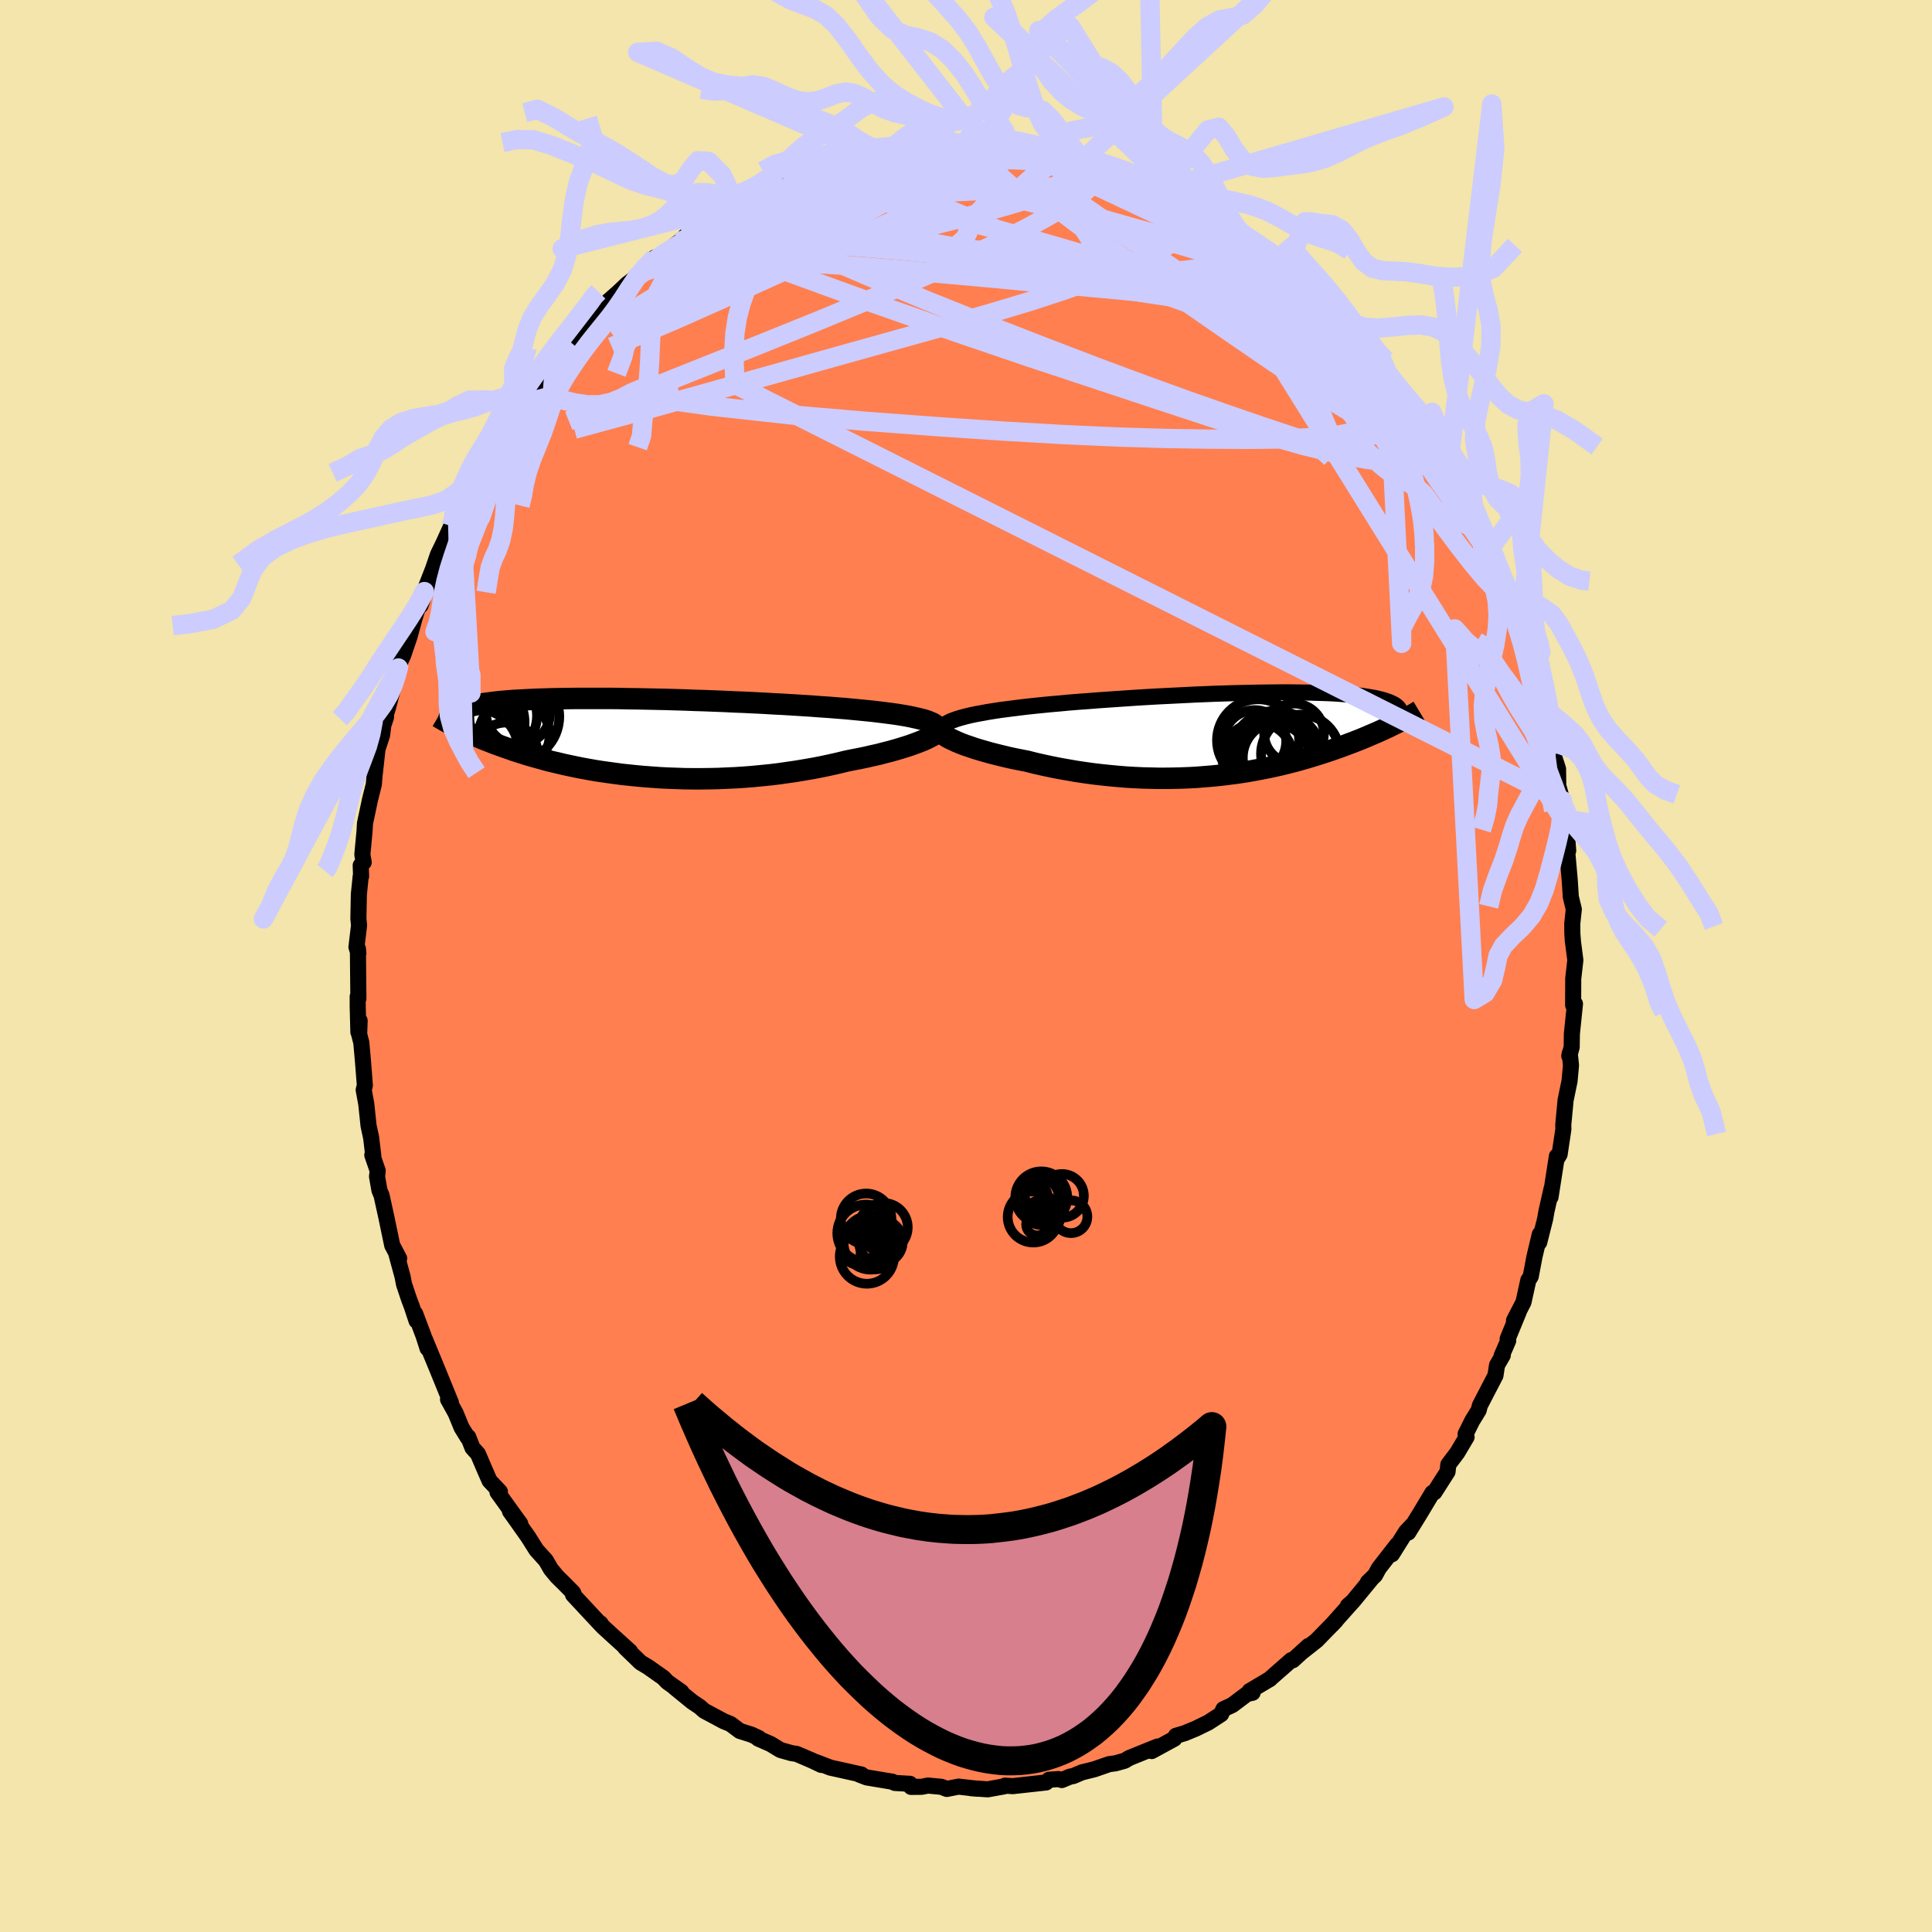 <svg viewBox="-100 -100 200 200" xmlns="http://www.w3.org/2000/svg" width="500" height="500" id="face-svg">
    <defs>
      <clipPath id="leftEyeClipPath">
        <polyline points="31.57,-1.78 31.19,-1.88 30.77,-1.98 30.32,-2.08 29.83,-2.18 29.3,-2.27 28.75,-2.36 28.16,-2.44 27.55,-2.52 26.91,-2.6 26.24,-2.68 25.55,-2.75 24.83,-2.82 24.1,-2.89 23.35,-2.96 22.57,-3.02 21.7,-3.09 20.8,-3.15 19.88,-3.22 18.93,-3.28 17.97,-3.34 16.99,-3.4 15.99,-3.45 14.99,-3.51 13.97,-3.56 12.94,-3.61 11.91,-3.65 10.88,-3.7 9.85,-3.74 8.82,-3.78 7.79,-3.81 6.77,-3.85 5.76,-3.88 4.76,-3.91 3.77,-3.93 2.8,-3.95 1.84,-3.97 0.9,-3.98 -0.03,-4 -0.93,-4.01 -1.81,-4.01 -2.67,-4.01 -3.5,-4.01 -4.31,-4.01 -5.1,-4 -5.86,-3.99 -6.59,-3.98 -7.29,-3.96 -7.97,-3.94 -8.62,-3.92 -9.24,-3.89 -9.83,-3.86 -10.4,-3.83 -10.94,-3.8 -11.45,-3.76 -11.93,-3.72 -12.39,-3.68 -12.82,-3.63 -13.23,-3.58 -13.61,-3.53 -13.97,-3.48 -14.31,-3.43 -14.63,-3.38 -14.93,-3.32 -15.21,-3.26 -15.47,-3.2 -15.72,-3.14 -15.94,-3.08 -16.15,-3.01 -16.35,-2.95 -16.53,-2.88 -16.69,-2.81 -16.84,-2.74 -16.97,-2.67 -17.09,-2.59 -17.2,-2.52 -17.29,-2.44 -17.38,-2.37 -17.45,-2.29 -17.51,-2.21 -16.72,-0.99 -16.47,-0.87 -16.22,-0.74 -15.96,-0.62 -15.69,-0.49 -15.41,-0.37 -15.12,-0.24 -14.83,-0.11 -14.52,0.02 -14.2,0.16 -13.88,0.29 -13.54,0.42 -13.19,0.56 -12.83,0.7 -12.46,0.83 -12.08,0.97 -11.68,1.11 -11.28,1.25 -10.86,1.4 -10.42,1.54 -9.97,1.68 -9.5,1.83 -9.02,1.97 -8.52,2.11 -8.01,2.25 -7.48,2.4 -6.93,2.54 -6.36,2.67 -5.78,2.81 -5.18,2.94 -4.56,3.07 -3.92,3.2 -3.26,3.32 -2.59,3.44 -1.9,3.55 -1.19,3.65 -0.46,3.75 0.28,3.85 1.04,3.93 1.81,4.01 2.6,4.08 3.4,4.14 4.22,4.2 5.05,4.24 5.9,4.27 6.75,4.3 7.62,4.31 8.49,4.31 9.37,4.3 10.26,4.28 11.16,4.24 12.06,4.2 12.97,4.14 13.87,4.07 14.78,3.98 15.69,3.89 16.59,3.78 17.49,3.65 18.38,3.52 19.27,3.37 20.14,3.22 21.01,3.05 21.86,2.87 22.7,2.68 23.52,2.48 24.21,2.34 24.89,2.21 25.56,2.07 26.21,1.92 26.84,1.78 27.45,1.62 28.04,1.47 28.61,1.31 29.15,1.15 29.67,0.99 30.16,0.83 30.62,0.66 31.05,0.5 31.45,0.34 31.81,0.18" />
      </clipPath>
      <clipPath id="rightEyeClipPath">
        <polyline points="-30.55,-1.42 -30.18,-1.55 -29.76,-1.67 -29.31,-1.79 -28.81,-1.91 -28.28,-2.02 -27.72,-2.12 -27.13,-2.23 -26.51,-2.33 -25.86,-2.43 -25.18,-2.52 -24.48,-2.61 -23.76,-2.7 -23.02,-2.79 -22.26,-2.87 -21.48,-2.95 -20.57,-3.04 -19.64,-3.12 -18.69,-3.21 -17.72,-3.29 -16.73,-3.36 -15.73,-3.44 -14.73,-3.51 -13.71,-3.58 -12.69,-3.65 -11.67,-3.72 -10.65,-3.78 -9.63,-3.84 -8.61,-3.89 -7.6,-3.94 -6.6,-3.99 -5.61,-4.04 -4.63,-4.08 -3.66,-4.12 -2.71,-4.15 -1.78,-4.18 -0.86,-4.2 0.03,-4.22 0.9,-4.24 1.75,-4.25 2.58,-4.26 3.38,-4.27 4.16,-4.27 4.91,-4.26 5.63,-4.25 6.33,-4.24 7,-4.22 7.64,-4.2 8.25,-4.18 8.83,-4.15 9.39,-4.11 9.91,-4.07 10.41,-4.03 10.88,-3.99 11.33,-3.94 11.74,-3.89 12.13,-3.83 12.5,-3.77 12.84,-3.71 13.15,-3.65 13.44,-3.58 13.71,-3.51 13.96,-3.44 14.19,-3.36 14.4,-3.29 14.59,-3.21 14.76,-3.13 14.92,-3.05 15.06,-2.97 15.18,-2.88 15.29,-2.79 15.38,-2.7 15.45,-2.61 15.51,-2.52 15.55,-2.42 15.58,-2.33 15.6,-2.23 15.6,-2.13 15.59,-2.03 15.57,-1.93 15.23,-1.08 14.96,-0.95 14.68,-0.81 14.4,-0.67 14.11,-0.54 13.81,-0.4 13.5,-0.26 13.19,-0.12 12.86,0.02 12.53,0.16 12.19,0.31 11.85,0.45 11.49,0.6 11.13,0.74 10.75,0.89 10.37,1.03 9.98,1.18 9.58,1.33 9.16,1.48 8.73,1.63 8.3,1.78 7.85,1.93 7.38,2.08 6.91,2.23 6.42,2.38 5.92,2.53 5.4,2.68 4.87,2.83 4.33,2.97 3.77,3.11 3.2,3.25 2.62,3.38 2.02,3.51 1.41,3.63 0.78,3.75 0.13,3.87 -0.52,3.98 -1.19,4.08 -1.88,4.17 -2.58,4.26 -3.29,4.34 -4.02,4.41 -4.76,4.47 -5.51,4.53 -6.28,4.57 -7.06,4.6 -7.85,4.62 -8.65,4.63 -9.46,4.63 -10.28,4.61 -11.11,4.59 -11.94,4.55 -12.79,4.5 -13.64,4.43 -14.49,4.35 -15.35,4.26 -16.21,4.16 -17.07,4.04 -17.94,3.91 -18.8,3.76 -19.65,3.61 -20.51,3.44 -21.35,3.26 -22.19,3.07 -23.02,2.86 -23.68,2.73 -24.34,2.6 -24.98,2.46 -25.6,2.31 -26.21,2.16 -26.8,2.01 -27.37,1.85 -27.92,1.69 -28.45,1.53 -28.94,1.36 -29.42,1.2 -29.86,1.03 -30.27,0.86 -30.64,0.69 -30.98,0.53" />
      </clipPath>
      <filter id="fuzzy">
        <feTurbulence id="turbulence" baseFrequency="0.05" numOctaves="3" type="noise" result="noise" />
        <feDisplacementMap in="SourceGraphic" in2="noise" scale="2" />
      </filter>
      <linearGradient id="rainbowGradient" x1="0%" y1="0%" x2="100%" y2="0%">
        <stop offset="0%" style="stop-color: [object Object]; stop-opacity: 1" />
        <stop offset="50%" style="stop-color: [object Object]; stop-opacity: 1" />
        <stop offset="100%" style="stop-color: [object Object]; stop-opacity: 1" />
      </linearGradient>
    </defs>
    <rect x="-100" y="-100" width="100%" height="100%" fill="rgb(243, 229, 171)" />
    <polyline id="faceContour" points="63.08,-0.6 62.86,1.31 62.85,4.05 62.95,4.15 63.04,3.92 62.72,7.02 62.7,8.41 62.45,9.31 62.5,9.05 62.63,10.27 62.48,11.9 62.07,13.89 61.83,16.43 61.84,16.9 61.45,19.5 61.12,20.05 61.17,19.69 60.51,23.92 60.62,23.05 60.09,25.39 59.95,26.19 59.34,28.61 59.4,27.77 58.85,30.08 58.46,32.14 58.21,32.53 57.71,34.8 56.73,36.7 57.21,35.83 56.07,38.6 56.13,38.78 55.45,40.35 55.57,40.29 54.97,41.33 54.81,42.39 53.2,45.49 53.07,45.99 52.4,47.08 51.72,48.45 51.82,48.76 50.86,50.38 49.93,51.61 49.85,52.35 48.49,54.48 48.28,54.58 48.28,54.54 46.99,56.69 45.78,58.65 46.18,57.9 45.55,58.57 44.09,60.9 44.64,59.9 42.74,62.34 42.35,63.06 41.6,63.79 41.89,63.54 40.03,65.8 39.53,66.23 40,65.82 37.86,68.22 38.29,67.77 36.29,69.82 34.83,70.97 35.45,70.39 33.83,71.87 33.68,71.85 31.39,73.86 31.48,73.8 29.36,75.06 29.67,75.23 29.09,75.36 27.56,76.51 26.65,76.93 26.41,77.45 25.07,78.32 23.8,78.94 22.64,79.42 21.73,79.69 21.57,79.99 19.22,81.27 19.38,81.01 19.83,80.8 16.89,81.99 16.43,82.27 15.46,82.54 14.83,82.62 13.27,83.16 12.01,83.47 11.09,83.86 10.78,83.91 9.92,84.27 9.58,84.17 8.59,84.24 8.29,84.52 4.84,84.9 4.03,84.85 3.91,84.93 2.25,85.23 0.5,85.11 1.19,85.17 -0.17,85.02 -0.77,84.95 -1.99,85.19 -2.55,84.97 -3.94,84.84 -4.6,84.97 -5.69,84.98 -5.8,84.66 -7.37,84.57 -7.63,84.44 -10.27,84 -11.05,83.7 -10.82,83.7 -13.02,83.21 -14.02,82.99 -15.51,82.42 -14.99,82.7 -15.93,82.25 -17.54,81.56 -18.04,81.49 -19.21,81.16 -20.23,80.54 -21.51,79.98 -21.44,79.93 -22.2,79.57 -23.41,79.19 -24.39,78.46 -25.06,78.19 -27.1,77.1 -27.55,76.7 -28.34,76.17 -30.18,74.67 -29.47,75.14 -30.91,74.12 -31.33,73.68 -32.92,72.56 -33.69,72.1 -35.28,70.56 -34.77,70.96 -36.45,69.44 -37.62,68.37 -37.84,68.05 -37.75,68.23 -40.68,65.09 -40.63,64.95 -40.7,64.84 -41.62,63.91 -42.34,63.2 -42.97,62.44 -43.49,61.54 -44.48,60.44 -45.31,59.12 -46.54,57.38 -47.21,56.44 -46.14,57.74 -48.5,54.47 -48.25,54.42 -49.32,53.29 -49.82,52.15 -50.52,50.51 -51.09,49.88 -51.53,48.76 -51.58,48.82 -52.22,47.78 -52.83,46.29 -53.62,44.86 -53.32,45.21 -54.73,41.75 -56,38.67 -55.74,39.58 -56.15,38.3 -57.02,35.99 -56.88,36.73 -57.39,35.19 -57.65,34.51 -58.18,32.93 -58.32,32.18 -58.93,29.94 -58.68,30.27 -59.4,28.91 -60.01,25.98 -60.5,23.75 -60.72,23.22 -60.97,21.79 -60.9,21.2 -61.46,19.57 -61.35,19.7 -61.58,17.77 -61.85,16.52 -62.08,14.31 -62.35,12.83 -62.23,12.36 -62.43,9.8 -62.6,7.92 -62.82,7.07 -62.77,5.66 -62.9,6.84 -62.97,4.19 -62.97,3.16 -62.9,3.37 -62.95,-1.79 -62.9,-1.32 -63.1,-1.96 -62.83,-4.21 -62.9,-4.9 -62.85,-7.42 -62.66,-9.29 -62.62,-9.28 -62.66,-10.42 -62.35,-10.74 -62.49,-11.53 -62.26,-13.99 -62.22,-14.75 -61.7,-17.21 -61.3,-18.81 -61.23,-19.67 -60.92,-22.46 -60.45,-23.88 -60.32,-24.91 -60.04,-25.76 -60.02,-26.17 -59.87,-26.62 -58.76,-30.85 -59.14,-29.3 -58.67,-31.31 -58.27,-32.14 -57.6,-34.11 -57.1,-35.95 -56.77,-37.01 -56.46,-37.34 -55.46,-40.2 -56.29,-38.24 -55.17,-41.11 -54.67,-42.58 -54.1,-43.76 -53.29,-45.54 -52.96,-45.8 -52.64,-46.64 -52.35,-47.63 -51.82,-48.68 -50.43,-50.85 -49.94,-51.68 -50.08,-51.7 -49.69,-52.61 -48.88,-53.51 -48.63,-54.1 -47.26,-56.35 -46.84,-56.96 -45.41,-58.92 -44.84,-59.78 -44.41,-60.27 -43.7,-61.65 -43.63,-61.39 -43.69,-61.48 -42.31,-63.12 -40.8,-64.47 -40.32,-65.48 -39.29,-66.63 -37.25,-68.62 -38.16,-67.79 -37.36,-68.53 -36.04,-69.69 -35.1,-70.58 -34.38,-71.13 -33.56,-72 -32.21,-73.34 -32.54,-72.85 -31.09,-73.89 -29.75,-74.92 -28.74,-75.68 -29.07,-75.55 -27.53,-76.61 -27.51,-76.56 -25.6,-77.51 -25.33,-77.86 -23.71,-78.59 -23.81,-78.82 -22.84,-79.47 -21.38,-80.14 -20.51,-80.22 -18.81,-81.23 -18.23,-81.42 -17.82,-81.59 -17.27,-81.95 -15.48,-82.34 -14.83,-82.56 -13.51,-83.14 -12.58,-83.46 -11.18,-83.75 -11.73,-83.56 -10.29,-84.03 -9.95,-84.19 -7.73,-84.26 -8,-84.33 -6.34,-84.58 -5.28,-84.81 -3.15,-84.91 -3.32,-85 -1.12,-85.06 0.33,-84.98 0.44,-85.11 1.79,-85.21 1.96,-85.05 2.5,-85.05 4.59,-85.05 4.44,-85.02 6.85,-84.55 6.6,-84.82 6.58,-84.5 8.22,-84.56 9.34,-84.07 12.01,-83.37 11.31,-83.56 12.25,-83.6 14.62,-82.83 15.04,-82.77 14.91,-82.61 17.62,-81.74 17.39,-81.81 18.18,-81.59 19.82,-80.9 20.77,-80.32 20.51,-80.47 22.37,-79.69 23.54,-79.08 23.5,-79.11 24.26,-78.46 26.36,-77.16 26.45,-77.19 28.55,-75.67 28.55,-75.72 28.85,-75.68 30.31,-74.38 31.02,-73.92 33.27,-72.19 32.27,-73.29 33.81,-71.92 34.09,-71.53 35.28,-70.73 35.6,-70.2 37.02,-69.04 37.84,-68.01 39.14,-66.8 39.8,-66.05 39.16,-66.46 40.02,-65.6 41.86,-63.53 43.02,-62.17 42.76,-62.4 43.7,-61.23 44.68,-59.73 45.12,-59.14 45.15,-59.28 46.68,-57.12 47.39,-56.29 47.13,-56.38 49.17,-53.39 48.92,-53.67 49.94,-51.66 51.22,-49.82 50.48,-50.85 51.45,-49.31 51.4,-49.41 52.7,-46.77 53.81,-44.3 53.9,-44.34 54.18,-43.16 54.01,-43.57 54.5,-42.96 55.14,-40.83 56.21,-38.77 56.11,-38.55 56.94,-36.14 57.21,-35.72 57.44,-35.47 58.49,-31.52 58.34,-31.65 58.49,-31.55 59.1,-28.61 59.66,-26.69 59.94,-26.48 60.63,-23.17 60.66,-22.17 60.62,-22.49 61.29,-20.4 61.31,-18.67 61.53,-17.88 61.91,-16.38 61.75,-17.14 61.83,-15.21 62.1,-15 62.34,-11.94 62.25,-11.7 62.5,-8.86 62.61,-7.15 62.92,-5.87 62.76,-4.37 62.77,-3.33 62.83,-2.54 62.81,-2.69 63.08,-0.6 62.86,1.31" fill="rgb(255, 127, 80)" stroke="black" stroke-width="1.667" stroke-linejoin="round" filter="url(#fuzzy)" />
    <g transform="translate(29.34 -24.06)">
      <polyline id="rightCountour" points="-30.55,-1.42 -30.18,-1.55 -29.76,-1.67 -29.31,-1.79 -28.81,-1.91 -28.28,-2.02 -27.72,-2.12 -27.13,-2.23 -26.51,-2.33 -25.86,-2.43 -25.18,-2.52 -24.48,-2.61 -23.76,-2.7 -23.02,-2.79 -22.26,-2.87 -21.48,-2.95 -20.57,-3.04 -19.64,-3.12 -18.69,-3.21 -17.72,-3.29 -16.73,-3.36 -15.73,-3.44 -14.73,-3.51 -13.71,-3.58 -12.69,-3.65 -11.67,-3.72 -10.65,-3.78 -9.63,-3.84 -8.61,-3.89 -7.6,-3.94 -6.6,-3.99 -5.61,-4.04 -4.63,-4.08 -3.66,-4.12 -2.71,-4.15 -1.78,-4.18 -0.86,-4.2 0.03,-4.22 0.9,-4.24 1.75,-4.25 2.58,-4.26 3.38,-4.27 4.16,-4.27 4.91,-4.26 5.63,-4.25 6.33,-4.24 7,-4.22 7.64,-4.2 8.25,-4.18 8.83,-4.15 9.39,-4.11 9.91,-4.07 10.41,-4.03 10.88,-3.99 11.33,-3.94 11.74,-3.89 12.13,-3.83 12.5,-3.77 12.84,-3.71 13.15,-3.65 13.44,-3.58 13.71,-3.51 13.96,-3.44 14.19,-3.36 14.4,-3.29 14.59,-3.21 14.76,-3.13 14.92,-3.05 15.06,-2.97 15.18,-2.88 15.29,-2.79 15.38,-2.7 15.45,-2.61 15.51,-2.52 15.55,-2.42 15.58,-2.33 15.6,-2.23 15.6,-2.13 15.59,-2.03 15.57,-1.93 15.23,-1.08 14.96,-0.95 14.68,-0.81 14.4,-0.67 14.11,-0.54 13.81,-0.4 13.5,-0.26 13.19,-0.12 12.86,0.02 12.53,0.16 12.19,0.31 11.85,0.45 11.49,0.6 11.13,0.74 10.75,0.89 10.37,1.03 9.98,1.18 9.58,1.33 9.16,1.48 8.73,1.63 8.3,1.78 7.85,1.93 7.38,2.08 6.91,2.23 6.42,2.38 5.92,2.53 5.4,2.68 4.87,2.83 4.33,2.97 3.77,3.11 3.2,3.25 2.62,3.38 2.02,3.51 1.41,3.63 0.78,3.75 0.13,3.87 -0.52,3.98 -1.19,4.08 -1.88,4.17 -2.58,4.26 -3.29,4.34 -4.02,4.41 -4.76,4.47 -5.51,4.53 -6.28,4.57 -7.06,4.6 -7.85,4.62 -8.65,4.63 -9.46,4.63 -10.28,4.61 -11.11,4.59 -11.94,4.55 -12.79,4.5 -13.64,4.43 -14.49,4.35 -15.35,4.26 -16.21,4.16 -17.07,4.04 -17.94,3.91 -18.8,3.76 -19.65,3.61 -20.51,3.44 -21.35,3.26 -22.19,3.07 -23.02,2.86 -23.68,2.73 -24.34,2.6 -24.98,2.46 -25.6,2.31 -26.21,2.16 -26.8,2.01 -27.37,1.85 -27.92,1.69 -28.45,1.53 -28.94,1.36 -29.42,1.2 -29.86,1.03 -30.27,0.86 -30.64,0.69 -30.98,0.53" fill="white" stroke="white" stroke-width="0" stroke-linejoin="round" filter="url(#fuzzy)" />
    </g>
    <g transform="translate(-35.9 -23.69)">
      <polyline id="leftCountour" points="31.57,-1.78 31.19,-1.88 30.77,-1.98 30.32,-2.08 29.83,-2.18 29.3,-2.27 28.75,-2.36 28.16,-2.44 27.55,-2.52 26.91,-2.6 26.24,-2.68 25.55,-2.75 24.83,-2.82 24.1,-2.89 23.35,-2.96 22.57,-3.02 21.7,-3.09 20.8,-3.15 19.88,-3.22 18.93,-3.28 17.97,-3.34 16.99,-3.4 15.99,-3.45 14.99,-3.51 13.97,-3.56 12.94,-3.61 11.91,-3.65 10.88,-3.7 9.85,-3.74 8.82,-3.78 7.79,-3.81 6.77,-3.85 5.76,-3.88 4.76,-3.91 3.77,-3.93 2.8,-3.95 1.84,-3.97 0.9,-3.98 -0.03,-4 -0.93,-4.01 -1.81,-4.01 -2.67,-4.01 -3.5,-4.01 -4.31,-4.01 -5.1,-4 -5.86,-3.99 -6.59,-3.98 -7.29,-3.96 -7.97,-3.94 -8.62,-3.92 -9.24,-3.89 -9.83,-3.86 -10.4,-3.83 -10.94,-3.8 -11.45,-3.76 -11.93,-3.72 -12.39,-3.68 -12.82,-3.63 -13.23,-3.58 -13.61,-3.53 -13.97,-3.48 -14.31,-3.43 -14.63,-3.38 -14.93,-3.32 -15.21,-3.26 -15.47,-3.2 -15.72,-3.14 -15.94,-3.08 -16.15,-3.01 -16.35,-2.95 -16.53,-2.88 -16.69,-2.81 -16.84,-2.74 -16.97,-2.67 -17.09,-2.59 -17.2,-2.52 -17.29,-2.44 -17.38,-2.37 -17.45,-2.29 -17.51,-2.21 -16.72,-0.99 -16.47,-0.87 -16.22,-0.74 -15.96,-0.62 -15.69,-0.49 -15.41,-0.37 -15.12,-0.24 -14.83,-0.11 -14.52,0.02 -14.2,0.16 -13.88,0.29 -13.54,0.42 -13.19,0.56 -12.83,0.7 -12.46,0.83 -12.08,0.97 -11.68,1.11 -11.28,1.25 -10.86,1.4 -10.42,1.54 -9.97,1.68 -9.5,1.83 -9.02,1.97 -8.52,2.11 -8.01,2.25 -7.48,2.4 -6.93,2.54 -6.36,2.67 -5.78,2.81 -5.18,2.94 -4.56,3.07 -3.92,3.2 -3.26,3.32 -2.59,3.44 -1.9,3.55 -1.19,3.65 -0.46,3.75 0.28,3.85 1.04,3.93 1.81,4.01 2.6,4.08 3.4,4.14 4.22,4.2 5.05,4.24 5.9,4.27 6.75,4.3 7.62,4.31 8.49,4.31 9.37,4.3 10.26,4.28 11.16,4.24 12.06,4.2 12.97,4.14 13.87,4.07 14.78,3.98 15.69,3.89 16.59,3.78 17.49,3.65 18.38,3.52 19.27,3.37 20.14,3.22 21.01,3.05 21.86,2.87 22.7,2.68 23.52,2.48 24.21,2.34 24.89,2.21 25.56,2.07 26.21,1.92 26.84,1.78 27.45,1.62 28.04,1.47 28.61,1.31 29.15,1.15 29.67,0.99 30.16,0.83 30.62,0.66 31.05,0.5 31.45,0.34 31.81,0.18" fill="white" stroke="white" stroke-width="0" stroke-linejoin="round" filter="url(#fuzzy)" />
    </g>
    <g transform="translate(29.34 -24.06)">
      <polyline id="rightUpper" points="-31.47,0.08 -31.64,-0.09 -31.75,-0.26 -31.8,-0.42 -31.78,-0.58 -31.71,-0.73 -31.58,-0.88 -31.4,-1.02 -31.16,-1.16 -30.88,-1.3 -30.55,-1.42 -30.18,-1.55 -29.76,-1.67 -29.31,-1.79 -28.81,-1.91 -28.28,-2.02 -27.72,-2.12 -27.13,-2.23 -26.51,-2.33 -25.86,-2.43 -25.18,-2.52 -24.48,-2.61 -23.76,-2.7 -23.02,-2.79 -22.26,-2.87 -21.48,-2.95 -20.57,-3.04 -19.64,-3.12 -18.69,-3.21 -17.72,-3.29 -16.73,-3.36 -15.73,-3.44 -14.73,-3.51 -13.71,-3.58 -12.69,-3.65 -11.67,-3.72 -10.65,-3.78 -9.63,-3.84 -8.61,-3.89 -7.6,-3.94 -6.6,-3.99 -5.61,-4.04 -4.63,-4.08 -3.66,-4.12 -2.71,-4.15 -1.78,-4.18 -0.86,-4.2 0.03,-4.22 0.9,-4.24 1.75,-4.25 2.58,-4.26 3.38,-4.27 4.16,-4.27 4.91,-4.26 5.63,-4.25 6.33,-4.24 7,-4.22 7.64,-4.2 8.25,-4.18 8.83,-4.15 9.39,-4.11 9.91,-4.07 10.41,-4.03 10.88,-3.99 11.33,-3.94 11.74,-3.89 12.13,-3.83 12.5,-3.77 12.84,-3.71 13.15,-3.65 13.44,-3.58 13.71,-3.51 13.96,-3.44 14.19,-3.36 14.4,-3.29 14.59,-3.21 14.76,-3.13 14.92,-3.05 15.06,-2.97 15.18,-2.88 15.29,-2.79 15.38,-2.7 15.45,-2.61 15.51,-2.52 15.55,-2.42 15.58,-2.33 15.6,-2.23 15.6,-2.13 15.59,-2.03 15.57,-1.93 15.54,-1.82 15.49,-1.72 15.44,-1.62 15.37,-1.51 15.29,-1.4 15.21,-1.29 15.11,-1.18 15.01,-1.07 14.89,-0.96 14.77,-0.85" fill="none" stroke="black" stroke-width="1.667" stroke-linejoin="round" filter="url(#fuzzy)" />
      <polyline id="rightLower" points="-31.76,-0.86 -31.93,-0.76 -32.05,-0.65 -32.1,-0.52 -32.09,-0.39 -32.03,-0.25 -31.91,-0.1 -31.75,0.05 -31.53,0.2 -31.28,0.37 -30.98,0.53 -30.64,0.69 -30.27,0.86 -29.86,1.03 -29.42,1.2 -28.94,1.36 -28.45,1.53 -27.92,1.69 -27.37,1.85 -26.8,2.01 -26.21,2.16 -25.6,2.31 -24.98,2.46 -24.34,2.6 -23.68,2.73 -23.02,2.86 -22.19,3.07 -21.35,3.26 -20.51,3.44 -19.65,3.61 -18.8,3.76 -17.94,3.91 -17.07,4.04 -16.21,4.16 -15.35,4.26 -14.49,4.35 -13.64,4.43 -12.79,4.5 -11.94,4.55 -11.11,4.59 -10.28,4.61 -9.46,4.63 -8.65,4.63 -7.85,4.62 -7.06,4.6 -6.28,4.57 -5.51,4.53 -4.76,4.47 -4.02,4.41 -3.29,4.34 -2.58,4.26 -1.88,4.17 -1.19,4.08 -0.52,3.98 0.13,3.87 0.78,3.75 1.41,3.63 2.02,3.51 2.62,3.38 3.2,3.25 3.77,3.11 4.33,2.97 4.87,2.83 5.4,2.68 5.92,2.53 6.42,2.38 6.91,2.23 7.38,2.08 7.85,1.93 8.3,1.78 8.73,1.63 9.16,1.48 9.58,1.33 9.98,1.18 10.37,1.03 10.75,0.89 11.13,0.74 11.49,0.6 11.85,0.45 12.19,0.31 12.53,0.16 12.86,0.02 13.19,-0.12 13.5,-0.26 13.81,-0.4 14.11,-0.54 14.4,-0.67 14.68,-0.81 14.96,-0.95 15.23,-1.08 15.49,-1.21 15.75,-1.34 16,-1.47 16.24,-1.6 16.48,-1.73 16.71,-1.86 16.93,-1.98 17.15,-2.1 17.36,-2.23 17.56,-2.35" fill="none" stroke="black" stroke-width="2.222" stroke-linejoin="round" filter="url(#fuzzy)" />
      <circle r="3.094" cx="4.618" cy="-0.015" stroke="black" fill="none" stroke-width="1.0" filter="url(#fuzzy)" clip-path="url(#rightEyeClipPath)" /><circle r="4.498" cx="2.493" cy="2.66" stroke="black" fill="none" stroke-width="1.0" filter="url(#fuzzy)" clip-path="url(#rightEyeClipPath)" /><circle r="4.074" cx="5.273" cy="2.11" stroke="black" fill="none" stroke-width="1.0" filter="url(#fuzzy)" clip-path="url(#rightEyeClipPath)" /><circle r="3.648" cx="0.863" cy="2.525" stroke="black" fill="none" stroke-width="1.0" filter="url(#fuzzy)" clip-path="url(#rightEyeClipPath)" /><circle r="4.242" cx="2.213" cy="3.085" stroke="black" fill="none" stroke-width="1.0" filter="url(#fuzzy)" clip-path="url(#rightEyeClipPath)" /><circle r="3.738" cx="3.053" cy="2.495" stroke="black" fill="none" stroke-width="1.0" filter="url(#fuzzy)" clip-path="url(#rightEyeClipPath)" /><circle r="3.25" cx="0.553" cy="0.815" stroke="black" fill="none" stroke-width="1.0" filter="url(#fuzzy)" clip-path="url(#rightEyeClipPath)" /><circle r="4.686" cx="2.738" cy="2.325" stroke="black" fill="none" stroke-width="1.0" filter="url(#fuzzy)" clip-path="url(#rightEyeClipPath)" /><circle r="4.252" cx="0.893" cy="0.7" stroke="black" fill="none" stroke-width="1.0" filter="url(#fuzzy)" clip-path="url(#rightEyeClipPath)" /><circle r="4.324" cx="3.218" cy="2.315" stroke="black" fill="none" stroke-width="1.0" filter="url(#fuzzy)" clip-path="url(#rightEyeClipPath)" />
      </g>
    <g transform="translate(-35.9 -23.69)">
      <polyline id="leftUpper" points="32.82,-0.48 32.93,-0.64 32.98,-0.78 32.98,-0.92 32.92,-1.06 32.82,-1.19 32.66,-1.31 32.45,-1.44 32.2,-1.55 31.91,-1.67 31.57,-1.78 31.19,-1.88 30.77,-1.98 30.32,-2.08 29.83,-2.18 29.3,-2.27 28.75,-2.36 28.16,-2.44 27.55,-2.52 26.91,-2.6 26.24,-2.68 25.55,-2.75 24.83,-2.82 24.1,-2.89 23.35,-2.96 22.57,-3.02 21.7,-3.09 20.8,-3.15 19.88,-3.22 18.93,-3.28 17.97,-3.34 16.99,-3.4 15.99,-3.45 14.99,-3.51 13.97,-3.56 12.94,-3.61 11.91,-3.65 10.88,-3.7 9.85,-3.74 8.82,-3.78 7.79,-3.81 6.77,-3.85 5.76,-3.88 4.76,-3.91 3.77,-3.93 2.8,-3.95 1.84,-3.97 0.9,-3.98 -0.03,-4 -0.93,-4.01 -1.81,-4.01 -2.67,-4.01 -3.5,-4.01 -4.31,-4.01 -5.1,-4 -5.86,-3.99 -6.59,-3.98 -7.29,-3.96 -7.97,-3.94 -8.62,-3.92 -9.24,-3.89 -9.83,-3.86 -10.4,-3.83 -10.94,-3.8 -11.45,-3.76 -11.93,-3.72 -12.39,-3.68 -12.82,-3.63 -13.23,-3.58 -13.61,-3.53 -13.97,-3.48 -14.31,-3.43 -14.63,-3.38 -14.93,-3.32 -15.21,-3.26 -15.47,-3.2 -15.72,-3.14 -15.94,-3.08 -16.15,-3.01 -16.35,-2.95 -16.53,-2.88 -16.69,-2.81 -16.84,-2.74 -16.97,-2.67 -17.09,-2.59 -17.2,-2.52 -17.29,-2.44 -17.38,-2.37 -17.45,-2.29 -17.51,-2.21 -17.55,-2.13 -17.59,-2.04 -17.62,-1.96 -17.64,-1.88 -17.65,-1.79 -17.65,-1.71 -17.64,-1.62 -17.63,-1.54 -17.6,-1.45 -17.57,-1.36" fill="none" stroke="black" stroke-width="2.222" stroke-linejoin="round" filter="url(#fuzzy)" />
      <polyline id="leftLower" points="33.06,-1.12 33.16,-1.03 33.21,-0.93 33.2,-0.81 33.14,-0.69 33.03,-0.56 32.87,-0.42 32.66,-0.28 32.42,-0.13 32.13,0.02 31.81,0.18 31.45,0.34 31.05,0.5 30.62,0.66 30.16,0.83 29.67,0.99 29.15,1.15 28.61,1.31 28.04,1.47 27.45,1.62 26.84,1.78 26.21,1.92 25.56,2.07 24.89,2.21 24.21,2.34 23.52,2.48 22.7,2.68 21.86,2.87 21.01,3.05 20.14,3.22 19.27,3.37 18.38,3.52 17.49,3.65 16.59,3.78 15.69,3.89 14.78,3.98 13.87,4.07 12.97,4.14 12.06,4.2 11.16,4.24 10.26,4.28 9.37,4.3 8.49,4.31 7.62,4.31 6.75,4.3 5.9,4.27 5.05,4.24 4.22,4.2 3.4,4.14 2.6,4.08 1.81,4.01 1.04,3.93 0.28,3.85 -0.46,3.75 -1.19,3.65 -1.9,3.55 -2.59,3.44 -3.26,3.32 -3.92,3.2 -4.56,3.07 -5.18,2.94 -5.78,2.81 -6.36,2.67 -6.93,2.54 -7.48,2.4 -8.01,2.25 -8.52,2.11 -9.02,1.97 -9.5,1.83 -9.97,1.68 -10.42,1.54 -10.86,1.4 -11.28,1.25 -11.68,1.11 -12.08,0.97 -12.46,0.83 -12.83,0.7 -13.19,0.56 -13.54,0.42 -13.88,0.29 -14.2,0.16 -14.52,0.02 -14.83,-0.11 -15.12,-0.24 -15.41,-0.37 -15.69,-0.49 -15.96,-0.62 -16.22,-0.74 -16.47,-0.87 -16.72,-0.99 -16.95,-1.1 -17.18,-1.22 -17.4,-1.34 -17.61,-1.45 -17.82,-1.56 -18.02,-1.67 -18.21,-1.78 -18.4,-1.89 -18.58,-2 -18.75,-2.1" fill="none" stroke="black" stroke-width="2.222" stroke-linejoin="round" filter="url(#fuzzy)" />
      <circle r="4.73" cx="-14.524" cy="-1.497" stroke="black" fill="none" stroke-width="1.0" filter="url(#fuzzy)" clip-path="url(#leftEyeClipPath)" /><circle r="4.598" cx="-14.324" cy="1.483" stroke="black" fill="none" stroke-width="1.0" filter="url(#fuzzy)" clip-path="url(#leftEyeClipPath)" /><circle r="3.964" cx="-14.094" cy="-0.407" stroke="black" fill="none" stroke-width="1.0" filter="url(#fuzzy)" clip-path="url(#leftEyeClipPath)" /><circle r="4.184" cx="-12.694" cy="-2.227" stroke="black" fill="none" stroke-width="1.0" filter="url(#fuzzy)" clip-path="url(#leftEyeClipPath)" /><circle r="4.656" cx="-10.859" cy="-2.132" stroke="black" fill="none" stroke-width="1.0" filter="url(#fuzzy)" clip-path="url(#leftEyeClipPath)" /><circle r="3.316" cx="-10.474" cy="-2.512" stroke="black" fill="none" stroke-width="1.0" filter="url(#fuzzy)" clip-path="url(#leftEyeClipPath)" /><circle r="3.466" cx="-13.914" cy="0.218" stroke="black" fill="none" stroke-width="1.0" filter="url(#fuzzy)" clip-path="url(#leftEyeClipPath)" /><circle r="4.164" cx="-14.624" cy="1.283" stroke="black" fill="none" stroke-width="1.0" filter="url(#fuzzy)" clip-path="url(#leftEyeClipPath)" /><circle r="3.67" cx="-10.879" cy="-0.207" stroke="black" fill="none" stroke-width="1.0" filter="url(#fuzzy)" clip-path="url(#leftEyeClipPath)" /><circle r="3.28" cx="-11.709" cy="1.768" stroke="black" fill="none" stroke-width="1.0" filter="url(#fuzzy)" clip-path="url(#leftEyeClipPath)" />
    </g>
    <g id="hairs">
      <polyline points="-18.81,-81.23 -18.27,-81.42 -17.64,-81.67 -16.84,-81.95 -15.97,-82.25 -15.12,-82.53 -14.39,-82.76 -13.84,-82.92 -13.5,-82.98 -13.38,-82.94 -13.47,-82.8 -13.76,-82.56 -14.26,-82.21 -15,-81.75 -16.02,-81.18 -17.36,-80.47 -19.06,-79.64 -21.14,-78.67 -23.58,-77.58 -26.37,-76.37" fill="none" stroke="rgb(204, 204, 255)" stroke-width="2" stroke-linejoin="round" filter="url(#fuzzy)" /><polyline points="54.5,-42.96 55.12,-41.17 55.55,-39.91 55.75,-39.11 55.75,-38.66 55.56,-38.54 55.15,-38.73 54.51,-39.3 53.59,-40.28 52.38,-41.73 50.88,-43.66 49.08,-46.08 46.96,-49.07 44.51,-52.67 41.69,-56.95 38.44,-61.96 34.63,-67.79" fill="none" stroke="rgb(204, 204, 255)" stroke-width="2" stroke-linejoin="round" filter="url(#fuzzy)" /><polyline points="-7.73,-84.26 -7.34,-84.38 -6.26,-84.54 -4.94,-84.68 -3.57,-84.79 -2.25,-84.87 -1.01,-84.92 0.1,-84.96 1.07,-84.99 1.9,-85 2.59,-85.01 3.15,-85 3.58,-84.98 3.84,-84.95 3.92,-84.92 3.78,-84.88 3.4,-84.84 2.74,-84.79 1.77,-84.74 0.43,-84.7 -1.36,-84.67 -3.64,-84.65" fill="none" stroke="rgb(204, 204, 255)" stroke-width="2" stroke-linejoin="round" filter="url(#fuzzy)" /><polyline points="11.31,-83.56 12.56,-83.36 13.89,-82.98 15.08,-82.56 16.21,-82.13 17.31,-81.68 18.4,-81.23 19.43,-80.8 20.39,-80.39 21.23,-80.02 21.94,-79.71 22.5,-79.46 22.88,-79.29 23.07,-79.19 23.06,-79.17 22.82,-79.25 22.3,-79.46 21.46,-79.84 20.27,-80.41 18.84,-81.1" fill="none" stroke="rgb(204, 204, 255)" stroke-width="2" stroke-linejoin="round" filter="url(#fuzzy)" /><polyline points="51.22,-49.82 50.99,-50.08 51.22,-49.61 51.59,-48.81 51.95,-47.97 52.14,-47.35 52.1,-47.11 51.83,-47.26 51.35,-47.73 50.69,-48.46 49.83,-49.44 48.74,-50.74 47.35,-52.44 45.65,-54.61 43.62,-57.29 41.26,-60.47 38.61,-64.12 35.77,-68.19" fill="none" stroke="rgb(204, 204, 255)" stroke-width="2" stroke-linejoin="round" filter="url(#fuzzy)" /><polyline points="-27.51,-76.56 -25.82,-77.17 -23.89,-77.39 -21.47,-77.36 -18.51,-77.13 -14.98,-76.72 -10.88,-76.13 -6.31,-75.38 -1.34,-74.45 3.95,-73.35 9.54,-72.11 15.41,-70.73 21.56,-69.27 27.91,-67.76 34.21,-66.4" fill="none" stroke="rgb(204, 204, 255)" stroke-width="2" stroke-linejoin="round" filter="url(#fuzzy)" /><polyline points="39.8,-66.05 39.78,-65.9 40.52,-65 41.5,-63.85 42.42,-62.74 43.18,-61.8 43.78,-61.02 44.24,-60.41 44.54,-60.01 44.66,-59.84 44.56,-59.96 44.18,-60.42 43.42,-61.33 42.26,-62.71 40.88,-64.44" fill="none" stroke="rgb(204, 204, 255)" stroke-width="2" stroke-linejoin="round" filter="url(#fuzzy)" /><polyline points="-32.54,-72.85 -31.05,-73.75 -29.46,-74.38 -27.74,-74.75 -25.8,-74.92 -23.56,-74.97 -20.99,-74.95 -18.12,-74.86 -15,-74.71 -11.65,-74.49 -8.09,-74.2 -4.33,-73.85 -0.39,-73.43 3.69,-72.96 7.86,-72.45 12.07,-71.92 16.29,-71.37 20.54,-70.79 24.88,-70.13 29.36,-69.34 33.82,-68.53" fill="none" stroke="rgb(204, 204, 255)" stroke-width="2" stroke-linejoin="round" filter="url(#fuzzy)" /><polyline points="-11.73,-83.56 -10.57,-83.9 -9.48,-84.11 -8.37,-84.27 -7.26,-84.42 -6.16,-84.56 -5.11,-84.7 -4.16,-84.8 -3.39,-84.86 -2.85,-84.89 -2.58,-84.87 -2.62,-84.82 -2.98,-84.73 -3.63,-84.6 -4.56,-84.43 -5.75,-84.22 -7.25,-83.96 -9.16,-83.64 -11.66,-83.2" fill="none" stroke="rgb(204, 204, 255)" stroke-width="2" stroke-linejoin="round" filter="url(#fuzzy)" /><polyline points="22.37,-79.69 23.14,-79.27 23.72,-78.89 24.34,-78.45 24.92,-78.01 25.32,-77.67 25.42,-77.48 25.17,-77.46 24.54,-77.6 23.54,-77.9 22.11,-78.38 20.17,-79.1 17.58,-80.11 14.3,-81.43 10.49,-82.98" fill="none" stroke="rgb(204, 204, 255)" stroke-width="2" stroke-linejoin="round" filter="url(#fuzzy)" /><polyline points="-22.84,-79.47 -21.45,-79.92 -19.95,-80.18 -18.33,-80.29 -16.59,-80.24 -14.69,-80.06 -12.57,-79.77 -10.23,-79.38 -7.69,-78.91 -5.01,-78.34 -2.22,-77.68 0.64,-76.94 3.58,-76.14 6.59,-75.28 9.68,-74.39 12.85,-73.46 16.08,-72.5 19.37,-71.51 22.67,-70.49 25.97,-69.46 29.22,-68.42 32.39,-67.39 35.4,-66.42 38.06,-65.69" fill="none" stroke="rgb(204, 204, 255)" stroke-width="2" stroke-linejoin="round" filter="url(#fuzzy)" /><polyline points="-29.07,-75.55 -27.96,-76.27 -27.04,-76.81 -26.14,-77.32 -25.31,-77.8 -24.61,-78.22 -24.04,-78.55 -23.59,-78.79 -23.28,-78.92 -23.17,-78.89 -23.33,-78.69 -23.83,-78.27 -24.72,-77.62 -25.98,-76.75 -27.6,-75.63 -29.61,-74.24 -32.11,-72.52" fill="none" stroke="rgb(204, 204, 255)" stroke-width="2" stroke-linejoin="round" filter="url(#fuzzy)" /><polyline points="-12.58,-83.46 -11.66,-83.62 -10.87,-83.72 -9.85,-83.83 -8.62,-83.93 -7.22,-84.01 -5.72,-84.08 -4.14,-84.14 -2.52,-84.18 -0.9,-84.21 0.68,-84.23 2.17,-84.23 3.53,-84.22 4.74,-84.2 5.8,-84.19 6.69,-84.17 7.42,-84.16 7.98,-84.16 8.35,-84.17 8.47,-84.21 8.32,-84.29 7.89,-84.41 7.35,-84.53 6.94,-84.61" fill="none" stroke="rgb(204, 204, 255)" stroke-width="2" stroke-linejoin="round" filter="url(#fuzzy)" /><polyline points="39.16,-66.46 40.02,-65.44 40.54,-64.49 40.41,-63.95 39.61,-63.79 38.19,-63.95 36.17,-64.39 33.52,-65.11 30.23,-66.14 26.26,-67.46 21.6,-69.11 16.21,-71.09 10.08,-73.46 3.18,-76.25 -4.64,-79.49" fill="none" stroke="rgb(204, 204, 255)" stroke-width="2" stroke-linejoin="round" filter="url(#fuzzy)" /><polyline points="11.31,-83.56 12.4,-83.36 13.26,-82.97 13.67,-82.5 13.72,-81.96 13.44,-81.35 12.84,-80.64 11.89,-79.82 10.56,-78.88 8.83,-77.8 6.69,-76.6 4.11,-75.27 1.12,-73.83 -2.3,-72.28 -6.15,-70.6 -10.48,-68.78 -15.34,-66.77 -20.81,-64.56 -26.94,-62.1 -33.74,-59.39 -41.12,-56.43" fill="none" stroke="rgb(204, 204, 255)" stroke-width="2" stroke-linejoin="round" filter="url(#fuzzy)" /><polyline points="-32.54,-72.85 -31.12,-73.83 -29.73,-74.69 -28.37,-75.43 -26.94,-76.1 -25.38,-76.78 -23.66,-77.47 -21.82,-78.2 -19.89,-78.93 -17.93,-79.67 -15.98,-80.4 -14.04,-81.12 -12.13,-81.8 -10.28,-82.44 -8.53,-83.02 -6.97,-83.53 -5.68,-83.98 -4.74,-84.35 -4.07,-84.67" fill="none" stroke="rgb(204, 204, 255)" stroke-width="2" stroke-linejoin="round" filter="url(#fuzzy)" /><polyline points="-10.29,-84.03 -9.54,-84.15 -8.6,-84.25 -7.71,-84.35 -6.85,-84.44 -6.04,-84.49 -5.36,-84.48 -4.86,-84.41 -4.59,-84.26 -4.59,-84.03 -4.87,-83.73 -5.46,-83.34 -6.34,-82.86 -7.5,-82.29 -8.94,-81.63 -10.68,-80.86 -12.75,-79.99 -15.19,-79 -18.05,-77.88 -21.3,-76.61 -24.93,-75.23 -28.89,-73.79" fill="none" stroke="rgb(204, 204, 255)" stroke-width="2" stroke-linejoin="round" filter="url(#fuzzy)" /><polyline points="47.39,-56.29 47.65,-55.64 48.08,-54.62 48.27,-53.73 48.18,-53.07 47.77,-52.65 47.07,-52.42 46.1,-52.32 44.87,-52.31 43.37,-52.41 41.54,-52.67 39.36,-53.15 36.79,-53.86 33.85,-54.79 30.55,-55.89 26.89,-57.15 22.87,-58.56 18.46,-60.16 13.61,-61.96 8.29,-64 2.48,-66.26 -3.78,-68.77 -10.44,-71.55 -17.51,-74.63" fill="none" stroke="rgb(204, 204, 255)" stroke-width="2" stroke-linejoin="round" filter="url(#fuzzy)" /><polyline points="2.5,-85.05 3.86,-85.01 4.67,-84.9 5.14,-84.75 5.33,-84.57 5.31,-84.35 5.11,-84.06 4.68,-83.73 3.93,-83.35 2.77,-82.93 1.13,-82.48 -1.03,-81.96 -3.74,-81.37 -7.01,-80.71 -10.82,-79.98 -15.19,-79.2 -20.17,-78.37" fill="none" stroke="rgb(204, 204, 255)" stroke-width="2" stroke-linejoin="round" filter="url(#fuzzy)" /><polyline points="-14.83,-82.56 -13.6,-83 -12.42,-83.26 -11.27,-83.41 -10.06,-83.49 -8.72,-83.54 -7.23,-83.57 -5.61,-83.58 -3.9,-83.58 -2.13,-83.57 -0.33,-83.56 1.47,-83.54 3.21,-83.5 4.86,-83.46 6.38,-83.4 7.75,-83.34 8.95,-83.29 9.99,-83.24 10.88,-83.21 11.6,-83.2 12.15,-83.21 12.48,-83.25 12.48,-83.35 12.03,-83.49" fill="none" stroke="rgb(204, 204, 255)" stroke-width="2" stroke-linejoin="round" filter="url(#fuzzy)" /><polyline points="-18.23,-81.42 -17.64,-81.64 -16.63,-81.94 -15.38,-82.26 -14.01,-82.59 -12.62,-82.9 -11.25,-83.17 -9.93,-83.41 -8.63,-83.61 -7.34,-83.79 -6.06,-83.96 -4.8,-84.12 -3.57,-84.28 -2.4,-84.44 -1.29,-84.58 -0.3,-84.71 0.55,-84.82 1.19,-84.92 1.61,-84.99 1.77,-85.04 1.69,-85.08 1.41,-85.09 0.92,-85.08 0.17,-85.05" fill="none" stroke="rgb(204, 204, 255)" stroke-width="2" stroke-linejoin="round" filter="url(#fuzzy)" /><polyline points="43.02,-62.17 43.11,-61.96 43.48,-61.34 43.81,-60.73 43.98,-60.26 43.99,-59.92 43.83,-59.7 43.45,-59.6 42.85,-59.65 41.98,-59.88 40.8,-60.33 39.29,-61.06 37.41,-62.08 35.14,-63.42 32.49,-65.05 29.49,-66.94 26.15,-69.09 22.47,-71.52 18.39,-74.31 13.79,-77.54 8.58,-81.17" fill="none" stroke="rgb(204, 204, 255)" stroke-width="2" stroke-linejoin="round" filter="url(#fuzzy)" /><polyline points="-27.53,-76.61 -26.86,-76.83 -25.57,-77.26 -24.03,-77.7 -22.29,-78.1 -20.36,-78.47 -18.2,-78.8 -15.84,-79.1 -13.33,-79.37 -10.73,-79.6 -8.08,-79.78 -5.38,-79.94 -2.66,-80.07 0.07,-80.21 2.8,-80.35 5.5,-80.49 8.12,-80.62 10.64,-80.72 13.04,-80.79 15.33,-80.83 17.61,-80.84" fill="none" stroke="rgb(204, 204, 255)" stroke-width="2" stroke-linejoin="round" filter="url(#fuzzy)" /><polyline points="-17.27,-81.95 -15.91,-82.28 -14.91,-82.58 -14.09,-82.83 -13.46,-82.99 -13.05,-83.04 -12.82,-82.97 -12.76,-82.8 -12.84,-82.52 -13.1,-82.13 -13.55,-81.61 -14.23,-80.95 -15.18,-80.14 -16.44,-79.16 -18.05,-78 -20.04,-76.68 -22.44,-75.16 -25.31,-73.42 -28.7,-71.39 -32.65,-69 -37.14,-66.25" fill="none" stroke="rgb(204, 204, 255)" stroke-width="2" stroke-linejoin="round" filter="url(#fuzzy)" /><polyline points="-1.12,-85.06 -0.16,-85.03 0.37,-85 0.67,-84.9 0.81,-84.72 0.78,-84.45 0.54,-84.09 0.04,-83.62 -0.8,-83.05 -2,-82.36 -3.57,-81.54 -5.49,-80.58 -7.78,-79.48 -10.52,-78.22 -13.75,-76.81 -17.56,-75.23 -21.94,-73.49 -26.87,-71.63 -32.16,-69.85" fill="none" stroke="rgb(204, 204, 255)" stroke-width="2" stroke-linejoin="round" filter="url(#fuzzy)" /><polyline points="17.39,-81.81 18.37,-81.45 19.42,-81 20.35,-80.57 21.2,-80.16 22,-79.77 22.74,-79.38 23.4,-79 23.96,-78.64 24.39,-78.32 24.66,-78.08 24.71,-77.94 24.53,-77.92 24.1,-78.02 23.39,-78.25 22.4,-78.6 21.09,-79.11 19.41,-79.77 17.36,-80.61 14.89,-81.63 11.85,-82.91" fill="none" stroke="rgb(204, 204, 255)" stroke-width="2" stroke-linejoin="round" filter="url(#fuzzy)" /><polyline points="-13.51,-83.14 -12.38,-83.31 -10.98,-83.21 -9.25,-82.91 -7.09,-82.46 -4.51,-81.87 -1.55,-81.16 1.69,-80.35 5.18,-79.46 8.87,-78.49 12.72,-77.43 16.66,-76.29 20.61,-75.1 24.46,-73.95 28.12,-72.88 31.64,-71.87" fill="none" stroke="rgb(204, 204, 255)" stroke-width="2" stroke-linejoin="round" filter="url(#fuzzy)" /><polyline points="1.79,-85.21 2.18,-85.11 2.97,-85.05 3.9,-84.98 4.77,-84.9 5.51,-84.81 6.11,-84.71 6.6,-84.6 7,-84.47 7.28,-84.34 7.35,-84.22 7.13,-84.12 6.55,-84.04 5.58,-83.99 4.19,-83.95 2.35,-83.91 0.06,-83.9 -2.65,-83.92 -5.84,-84.01" fill="none" stroke="rgb(204, 204, 255)" stroke-width="2" stroke-linejoin="round" filter="url(#fuzzy)" /><polyline points="35.6,-70.2 36.8,-69.11 37.81,-68.08 38.65,-67.19 39.34,-66.42 39.97,-65.68 40.6,-64.95 41.2,-64.23 41.73,-63.59 42.13,-63.08 42.37,-62.73 42.43,-62.58 42.3,-62.64 41.96,-62.92 41.42,-63.42 40.66,-64.14 39.69,-65.08 38.49,-66.26 37.03,-67.69 35.26,-69.44 33.02,-71.65" fill="none" stroke="rgb(204, 204, 255)" stroke-width="2" stroke-linejoin="round" filter="url(#fuzzy)" /><polyline points="6.58,-84.5 8.1,-84.35 9.6,-84 10.96,-83.64 12.2,-83.31 13.38,-83 14.5,-82.68 15.55,-82.36 16.48,-82.06 17.28,-81.79 17.92,-81.56 18.38,-81.4 18.63,-81.3 18.63,-81.28 18.36,-81.36 17.8,-81.55 16.9,-81.87 15.57,-82.32 13.65,-82.93" fill="none" stroke="rgb(204, 204, 255)" stroke-width="2" stroke-linejoin="round" filter="url(#fuzzy)" /><polyline points="4.59,-85.05 5.16,-84.89 6.16,-84.63 7.22,-84.32 8.44,-83.94 9.85,-83.49 11.41,-82.98 13.03,-82.43 14.64,-81.89 16.19,-81.34 17.67,-80.8 19.06,-80.27 20.32,-79.79 21.44,-79.35 22.42,-78.97 23.23,-78.66 23.85,-78.44 24.21,-78.34 24.27,-78.4 24.05,-78.62 23.71,-78.92" fill="none" stroke="rgb(204, 204, 255)" stroke-width="2" stroke-linejoin="round" filter="url(#fuzzy)" /><polyline points="49.17,-53.39 49.15,-53.06 49.07,-52.37 48.56,-51.95 47.52,-51.85 46.01,-51.92 44.03,-52.11 41.56,-52.44 38.51,-53.01 34.82,-53.91 30.45,-55.18 25.43,-56.78 19.78,-58.64 13.51,-60.72 6.56,-63.02 -1.11,-65.63 -9.57,-68.61 -18.82,-71.98" fill="none" stroke="rgb(204, 204, 255)" stroke-width="2" stroke-linejoin="round" filter="url(#fuzzy)" /><polyline points="22.37,-79.69 23.05,-79.24 23.37,-78.76 23.57,-78.13 23.58,-77.39 23.29,-76.62 22.63,-75.84 21.58,-75.03 20.13,-74.16 18.29,-73.22 16.03,-72.2 13.33,-71.11 10.18,-69.97 6.57,-68.79 2.52,-67.57 -1.98,-66.28 -6.95,-64.9 -12.43,-63.37 -18.49,-61.67 -25.2,-59.79 -32.56,-57.74 -40.55,-55.57" fill="none" stroke="rgb(204, 204, 255)" stroke-width="2" stroke-linejoin="round" filter="url(#fuzzy)" /><polyline points="1.96,-85.05 2.73,-85.01 3.43,-84.86 3.8,-84.59 3.78,-84.21 3.38,-83.71 2.66,-83.08 1.64,-82.29 0.28,-81.34 -1.5,-80.24 -3.75,-79.01 -6.53,-77.62 -9.88,-76.04 -13.85,-74.21 -18.49,-72.1 -23.84,-69.68 -29.93,-66.97 -36.66,-64.09" fill="none" stroke="rgb(204, 204, 255)" stroke-width="2" stroke-linejoin="round" filter="url(#fuzzy)" /><polyline points="-5.28,-84.81 -3.86,-84.88 -2.86,-84.91 -1.99,-84.88 -1.34,-84.8 -0.95,-84.66 -0.8,-84.45 -0.86,-84.17 -1.11,-83.8 -1.57,-83.33 -2.27,-82.77 -3.23,-82.1 -4.48,-81.32 -6.01,-80.41 -7.84,-79.38 -9.96,-78.21 -12.43,-76.93 -15.26,-75.53 -18.48,-74.03 -22.15,-72.37 -26.32,-70.48 -31.03,-68.31 -36.3,-65.85" fill="none" stroke="rgb(204, 204, 255)" stroke-width="2" stroke-linejoin="round" filter="url(#fuzzy)" /><polyline points="-29.75,-74.92 -28.81,-75.36 -27.4,-75.56 -25.33,-75.67 -22.65,-75.68 -19.45,-75.61 -15.79,-75.45 -11.76,-75.2 -7.38,-74.87 -2.68,-74.47 2.34,-74 7.67,-73.42 13.23,-72.74 18.92,-71.99 24.58,-71.27 30.16,-70.66" fill="none" stroke="rgb(204, 204, 255)" stroke-width="2" stroke-linejoin="round" filter="url(#fuzzy)" /><polyline points="-25.33,-77.86 -24.15,-78.44 -23.09,-78.95 -21.78,-79.48 -20.24,-80.03 -18.57,-80.57 -16.88,-81.09 -15.19,-81.58 -13.53,-82.03 -11.87,-82.47 -10.22,-82.89 -8.63,-83.29 -7.13,-83.67 -5.79,-84.01 -4.61,-84.29 -3.62,-84.53 -2.84,-84.7 -2.35,-84.84 -2.36,-84.94" fill="none" stroke="rgb(204, 204, 255)" stroke-width="2" stroke-linejoin="round" filter="url(#fuzzy)" /><polyline points="9.34,-84.07 10.86,-83.67 11.52,-83.47 12.01,-83.23 12.35,-82.93 12.45,-82.57 12.28,-82.15 11.82,-81.7 11.05,-81.21 9.96,-80.68 8.52,-80.1 6.73,-79.47 4.55,-78.8 1.96,-78.07 -1.06,-77.27 -4.54,-76.4 -8.48,-75.46 -12.89,-74.45 -17.8,-73.36 -23.26,-72.19 -29.33,-70.98" fill="none" stroke="rgb(204, 204, 255)" stroke-width="2" stroke-linejoin="round" filter="url(#fuzzy)" /><polyline points="42.76,-62.4 43.63,-61.25 44.36,-60.25 44.99,-59.39 45.59,-58.58 46.19,-57.76 46.74,-56.94 47.24,-56.18 47.64,-55.5 47.92,-54.95 48.07,-54.58 48.06,-54.41 47.89,-54.45 47.58,-54.68 47.1,-55.09 46.45,-55.71 45.59,-56.59 44.5,-57.77 43.18,-59.26 41.64,-61.07 39.91,-63.12 38,-65.39 35.84,-67.93 33.27,-70.91" fill="none" stroke="rgb(204, 204, 255)" stroke-width="2" stroke-linejoin="round" filter="url(#fuzzy)" /><polyline points="45.15,-59.28 46.24,-57.74 46.85,-56.77 47.24,-55.98 47.48,-55.27 47.54,-54.71 47.38,-54.36 46.97,-54.24 46.32,-54.34 45.43,-54.63 44.3,-55.07 42.91,-55.69 41.23,-56.55 39.22,-57.69 36.87,-59.14 34.22,-60.89 31.25,-62.91 27.98,-65.15 24.37,-67.65 20.37,-70.43 15.98,-73.55 11.23,-77.06 6.14,-80.95" fill="none" stroke="rgb(204, 204, 255)" stroke-width="2" stroke-linejoin="round" filter="url(#fuzzy)" /><polyline points="-11.18,-83.75 -11.14,-83.75 -10.56,-83.88 -9.84,-83.97 -9.15,-84.02 -8.52,-84.01 -7.99,-83.94 -7.59,-83.81 -7.36,-83.58 -7.34,-83.25 -7.59,-82.81 -8.14,-82.26 -9.02,-81.58 -10.23,-80.77 -11.77,-79.81 -13.63,-78.72 -15.8,-77.48 -18.3,-76.09 -21.15,-74.56 -24.4,-72.85 -28.1,-70.89 -32.29,-68.61 -36.95,-66.03" fill="none" stroke="rgb(204, 204, 255)" stroke-width="2" stroke-linejoin="round" filter="url(#fuzzy)" /><polyline points="-11.18,-83.75 -11.09,-83.76 -10.38,-83.93 -9.44,-84.1 -8.47,-84.26 -7.52,-84.39 -6.62,-84.52 -5.82,-84.61 -5.16,-84.67 -4.69,-84.69 -4.46,-84.65 -4.52,-84.56 -4.91,-84.41 -5.68,-84.2 -6.84,-83.9 -8.4,-83.53 -10.36,-83.07 -12.7,-82.54 -15.36,-81.97" fill="none" stroke="rgb(204, 204, 255)" stroke-width="2" stroke-linejoin="round" filter="url(#fuzzy)" /><polyline points="-13.51,-83.14 -12.55,-83.41 -11.69,-83.59 -10.83,-83.76 -9.87,-83.92 -8.81,-84.09 -7.66,-84.25 -6.46,-84.4 -5.26,-84.55 -4.08,-84.69 -2.97,-84.8 -1.97,-84.9 -1.12,-84.97 -0.46,-85.02 -0.02,-85.04 0.16,-85.04 0.09,-85.02 -0.25,-84.97 -0.86,-84.89 -1.74,-84.78 -2.9,-84.64 -4.36,-84.49 -6.11,-84.33 -8.16,-84.19" fill="none" stroke="rgb(204, 204, 255)" stroke-width="2" stroke-linejoin="round" filter="url(#fuzzy)" /><polyline points="26.36,-77.16 26.99,-76.75 27.94,-76.06 28.9,-75.31 29.92,-74.48 31.03,-73.57 32.17,-72.62 33.29,-71.67 34.36,-70.76 35.37,-69.87 36.33,-69.01 37.24,-68.16 38.1,-67.35 38.88,-66.6 39.54,-65.96 40.03,-65.49 40.34,-65.2 40.44,-65.12 40.37,-65.22 40.17,-65.45 39.85,-65.84 39.29,-66.48 38.33,-67.54" fill="none" stroke="rgb(204, 204, 255)" stroke-width="2" stroke-linejoin="round" filter="url(#fuzzy)" /><polyline points="32.27,-73.29 33.32,-72.3 33.93,-71.62 34.32,-71.03 34.55,-70.45 34.58,-69.9 34.35,-69.42 33.83,-69.06 32.99,-68.82 31.85,-68.67 30.42,-68.6 28.69,-68.6 26.61,-68.7 24.15,-68.91 21.3,-69.25 18.04,-69.74 14.38,-70.38 10.29,-71.15 5.75,-72.04 0.72,-73.04 -4.84,-74.16 -10.89,-75.41 -17.29,-76.84" fill="none" stroke="rgb(204, 204, 255)" stroke-width="2" stroke-linejoin="round" filter="url(#fuzzy)" /><polyline points="44.68,-59.73 44.92,-59.28 45.01,-58.68 44.87,-57.96 44.4,-57.24 43.56,-56.54 42.32,-55.91 40.65,-55.37 38.53,-54.96 35.92,-54.7 32.84,-54.56 29.28,-54.52 25.26,-54.54 20.75,-54.61 15.72,-54.76 10.12,-55.01 3.91,-55.37 -2.9,-55.83 -10.28,-56.38 -18.13,-57.05 -26.39,-57.96 -35.07,-59.17" fill="none" stroke="rgb(204, 204, 255)" stroke-width="2" stroke-linejoin="round" filter="url(#fuzzy)" /><polyline points="-27.53,-76.61 -26.93,-76.86 -25.83,-77.39 -24.61,-77.98 -23.33,-78.57 -21.99,-79.18 -20.56,-79.78 -19.06,-80.37 -17.53,-80.94 -16.05,-81.48 -14.65,-81.98 -13.37,-82.42 -12.23,-82.82 -11.24,-83.18 -10.41,-83.49 -9.8,-83.74 -9.42,-83.92 -9.29,-84.03 -9.44,-84.07 -9.87,-84.04 -10.59,-83.91" fill="none" stroke="rgb(204, 204, 255)" stroke-width="2" stroke-linejoin="round" filter="url(#fuzzy)" /><polyline points="-34.38,-71.13 -33.26,-71.91 -31.65,-72.41 -29.53,-72.7 -26.86,-72.89 -23.72,-72.98 -20.18,-72.94 -16.26,-72.77 -11.97,-72.49 -7.31,-72.11 -2.31,-71.66 2.98,-71.18 8.48,-70.66 14.13,-70.14 19.95,-69.59 26.04,-68.89 32.52,-67.9" fill="none" stroke="rgb(204, 204, 255)" stroke-width="2" stroke-linejoin="round" filter="url(#fuzzy)" /><polyline points="26.45,-77.19 27.76,-76.25 28.4,-75.78 28.88,-75.38 29.31,-74.95 29.62,-74.57 29.71,-74.29 29.56,-74.11 29.13,-74.04 28.46,-74.05 27.53,-74.13 26.34,-74.29 24.86,-74.55 23.02,-74.93 20.77,-75.47 18.05,-76.21 14.83,-77.12 11.13,-78.19 6.96,-79.4 2.3,-80.77 -2.75,-82.37" fill="none" stroke="rgb(204, 204, 255)" stroke-width="2" stroke-linejoin="round" filter="url(#fuzzy)" /><polyline points="0.44,-85.11 1.39,-85.43 2.14,-86.14 3.01,-87.24 4.04,-89.01 5.14,-91.35 6.21,-93.74 7.23,-95.68 8.23,-97.04 9.33,-98.02 10.57,-98.92 11.93,-99.89 13.32,-100.94 14.7,-101.99 16.12,-102.89 17.7,-103.62 18.95,-104.27 19.47,-79.47 18.27,-80.02 17.41,-80.41 16.59,-80.8 15.74,-81.21 14.87,-81.64 13.97,-82.04 13.04,-82.4 12.07,-82.7 11.07,-82.95 10.05,-83.16 9.04,-83.35 8.07,-83.53 7.17,-83.72 6.34,-83.94 5.52,-84.17 4.68,-84.42 3.81,-84.65 2.93,-84.87 2.12,-85.03 1.39,-85.12 0.44,-85.11" fill="none" stroke="rgb(204, 204, 255)" stroke-width="2" stroke-linejoin="round" filter="url(#fuzzy)" /><polyline points="0.33,-84.98 -1.15,-85.17 -2.53,-85.97 -3.81,-87.03 -5.04,-87.76 -6.24,-88.09 -7.39,-88.34 -8.51,-88.73 -9.59,-89.3 -10.61,-89.91 -11.58,-90.34 -12.49,-90.47 -13.39,-90.29 -14.31,-89.93 -15.3,-89.59 -16.36,-89.45 -17.49,-89.61 -18.65,-90.03 -19.8,-90.58 -20.95,-91.05 -22.09,-91.22 -23.26,-91.02 -24.54,-90.65 -25.96,-90.57 -27.41,-90.76" fill="none" stroke="rgb(204, 204, 255)" stroke-width="2" stroke-linejoin="round" filter="url(#fuzzy)" /><polyline points="13.35,-73.95 13.24,-74.46 12.69,-75.52 11.95,-76.65 11.14,-77.56 10.26,-78.2 9.32,-78.62 8.37,-78.92 7.47,-79.16 6.63,-79.44 5.85,-79.83 5.09,-80.38 4.32,-81.05 3.53,-81.75 2.75,-82.4 1.99,-82.98 1.26,-83.52 0.5,-84.02 -0.38,-84.45 -1.57,-84.8 -3.32,-85" fill="none" stroke="rgb(204, 204, 255)" stroke-width="2" stroke-linejoin="round" filter="url(#fuzzy)" /><polyline points="-3.32,-85 -3.83,-84.91 -4.92,-84.81 -6.07,-84.72 -7.16,-84.64 -8.16,-84.56 -9.1,-84.48 -9.98,-84.42 -10.81,-84.37 -11.63,-84.33 -12.46,-84.28 -13.34,-84.19 -14.29,-84.05 -15.28,-83.88 -16.28,-83.71 -17.23,-83.54 -18.09,-83.39 -18.89,-83.23 -19.77,-82.99 -21.03,-82.29" fill="none" stroke="rgb(204, 204, 255)" stroke-width="2" stroke-linejoin="round" filter="url(#fuzzy)" /><polyline points="-6.34,-84.58 -7.47,-84.42 -8.4,-84.44 -9.34,-84.61 -10.28,-84.98 -11.19,-85.52 -12.11,-86.14 -13.07,-86.69 -14.1,-87.15 -15.2,-87.6 -16.37,-88.12 -17.56,-88.76 -18.76,-89.47 -19.95,-90.13 -21.13,-90.63 -22.33,-90.93 -23.55,-91.08 -24.83,-91.21 -26.15,-91.5 -27.51,-92.08 -28.93,-92.96 -30.44,-93.99 -32.04,-94.69 -33.98,-94.58 -9.95,-84.19 -8.51,-84.33 -7.52,-84.84 -6.5,-85.65 -5.4,-86.41 -4.24,-86.91 -3.07,-87.17 -1.94,-87.31 -0.88,-87.47 0.11,-87.75 1.03,-88.25 1.92,-88.98 2.82,-89.91 3.76,-90.92 4.73,-91.86 5.69,-92.63 6.59,-93.32 7.44,-94.16 8.33,-95.3 9.44,-96.52 10.81,-97.26 61.83,-15.21 64.55,-14.82 65.55,-13.41 66.13,-11.79 66.34,-10.11 66.32,-8.47 66.48,-6.95 67.08,-5.59 68.09,-4.38 69.23,-3.22 70.24,-2.02 70.97,-0.71 71.48,0.7 71.93,2.2 72.44,3.72 73.09,5.23 73.82,6.71 74.55,8.16 75.14,9.52 75.53,10.76 75.82,11.93 76.28,13.27 77.13,15.08 77.7,17.38" fill="none" stroke="rgb(204, 204, 255)" stroke-width="2" stroke-linejoin="round" filter="url(#fuzzy)" /><polyline points="52.88,-33.56 53.46,-33.22 54.1,-32.37 54.72,-31.31 55.41,-30.29 56.17,-29.28 56.95,-28.19 57.67,-26.99 58.29,-25.7 58.78,-24.4 59.21,-23.15 59.6,-21.97 60,-20.85 60.42,-19.76 60.82,-18.71 61.17,-17.75 61.47,-16.97 61.7,-16.31 61.83,-15.21" fill="none" stroke="rgb(204, 204, 255)" stroke-width="2" stroke-linejoin="round" filter="url(#fuzzy)" /><polyline points="-15.48,-82.34 -16.32,-79.9 -17.17,-79.73 -17.97,-79.75 -18.75,-79.35 -19.51,-78.46 -20.21,-77.16 -20.82,-75.62 -21.35,-74.02 -21.85,-72.5 -22.33,-71.14 -22.83,-69.87 -23.29,-68.57 -23.67,-67.12 -23.92,-65.51 -24.02,-63.87 -24,-62.25 -23.91,-60.21 61.75,-17.14 61.69,-15.65 61.51,-14.24 61.16,-12.7 60.75,-11.08 60.32,-9.46 59.86,-7.9 59.29,-6.47 58.54,-5.18 57.58,-4.05 56.53,-3.05 55.63,-2.09 55.08,-1.08 54.84,0.1 54.52,1.46 53.74,2.79 52.61,3.47 50.59,-34.9 51.04,-34.41 51.73,-33.62 52.61,-32.87 53.57,-32.1 54.46,-31.26 55.2,-30.3 55.82,-29.22 56.44,-28.06 57.14,-26.85 57.91,-25.64 58.67,-24.44 59.3,-23.28 59.76,-22.12 60.05,-20.96 60.27,-19.79 60.54,-18.65 60.95,-17.66 61.48,-17.03 61.75,-17.14" fill="none" stroke="rgb(204, 204, 255)" stroke-width="2" stroke-linejoin="round" filter="url(#fuzzy)" /><polyline points="-36.18,-61.35 -35.53,-63.07 -35.3,-64.07 -34.88,-64.92 -34.27,-65.75 -33.57,-66.59 -32.87,-67.48 -32.22,-68.45 -31.61,-69.47 -31.01,-70.5 -30.38,-71.47 -29.71,-72.34 -29.02,-73.11 -28.31,-73.78 -27.59,-74.37 -26.82,-74.87 -26.02,-75.32 -25.19,-75.78 -24.4,-76.36 -23.68,-77.13 -23.02,-78.06 -22.3,-79.01 -21.44,-79.81 -20.51,-80.22" fill="none" stroke="rgb(204, 204, 255)" stroke-width="2" stroke-linejoin="round" filter="url(#fuzzy)" /><polyline points="-21.38,-80.14 -22.6,-79.75 -23.56,-79.56 -24.51,-79.6 -25.55,-79.81 -26.65,-80.03 -27.69,-80.07 -28.6,-79.81 -29.39,-79.27 -30.11,-78.55 -30.85,-77.8 -31.67,-77.16 -32.59,-76.67 -33.59,-76.35 -34.65,-76.16 -35.77,-76.05 -36.94,-75.93 -38.15,-75.71 -39.38,-75.33 -40.67,-74.85 -41.8,-74.25 -23.81,-78.82 -25.24,-81.88 -26.65,-83.29 -27.75,-83.36 -28.52,-82.44 -29.19,-81.37 -30.02,-80.83 -31.12,-80.99 -32.49,-81.73 -34.06,-82.78 -35.71,-83.86 -37.33,-84.81 -38.93,-85.65 -40.64,-86.6 -42.52,-87.75 -44.36,-88.69 -45.68,-88.34" fill="none" stroke="rgb(204, 204, 255)" stroke-width="2" stroke-linejoin="round" filter="url(#fuzzy)" /><polyline points="-47.98,-85.24 -46.51,-85.55 -44.78,-85.53 -42.9,-84.95 -41.07,-84.21 -39.38,-83.52 -37.8,-82.82 -36.25,-82.07 -34.75,-81.37 -33.35,-80.87 -32.1,-80.56 -30.96,-80.27 -29.81,-79.75 -28.59,-78.97 -27.32,-78.21 -26.14,-77.85 -25.33,-77.86" fill="none" stroke="rgb(204, 204, 255)" stroke-width="2" stroke-linejoin="round" filter="url(#fuzzy)" /><polyline points="-25.33,-77.86 -24.12,-77.92 -23.32,-78.21 -22.42,-78.38 -21.37,-78.38 -20.25,-78.21 -19.14,-77.89 -18.1,-77.54 -17.17,-77.32 -16.31,-77.29 -15.44,-77.32 -14.48,-77.14 -13.41,-76.59 -12.27,-75.78 -11.13,-75.09 -9.98,-74.79" fill="none" stroke="rgb(204, 204, 255)" stroke-width="2" stroke-linejoin="round" filter="url(#fuzzy)" /><polyline points="-27.51,-76.56 -27.7,-75.81 -28.14,-74.99 -28.58,-73.93 -29.15,-72.94 -29.89,-72.17 -30.67,-71.5 -31.37,-70.73 -31.93,-69.69 -32.32,-68.3 -32.55,-66.56 -32.66,-64.62 -32.74,-62.69 -32.85,-60.98 -33.02,-59.56 -33.23,-58.24 -33.43,-56.7 -33.59,-54.86 -33.99,-53.71" fill="none" stroke="rgb(204, 204, 255)" stroke-width="2" stroke-linejoin="round" filter="url(#fuzzy)" /><polyline points="-27.53,-76.61 -27.07,-77.06 -26.34,-78.01 -25.57,-78.88 -24.74,-79.46 -23.86,-79.83 -22.92,-80.17 -21.96,-80.61 -21.02,-81.18 -20.11,-81.85 -19.26,-82.6 -18.44,-83.37 -17.62,-84.13 -16.77,-84.86 -15.87,-85.52 -14.94,-86.12 -14.01,-86.65 -13.13,-87.16 -12.34,-87.69 -11.62,-88.24 -10.86,-88.79 -9.86,-89.33 -8.24,-89.8" fill="none" stroke="rgb(204, 204, 255)" stroke-width="2" stroke-linejoin="round" filter="url(#fuzzy)" /><polyline points="61.91,-16.38 61.98,-16.36 62.31,-15.57 63.08,-14.49 64.16,-13.23 65.25,-11.83 66.07,-10.33 66.57,-8.78 66.87,-7.29 67.14,-5.91 67.53,-4.69 68.08,-3.59 68.79,-2.51 69.6,-1.3 70.44,0.18 71.18,1.95 71.74,3.75 72.25,4.76" fill="none" stroke="rgb(204, 204, 255)" stroke-width="2" stroke-linejoin="round" filter="url(#fuzzy)" /><polyline points="-9.49,-77.48 -10.4,-78.01 -11.08,-78.4 -11.88,-78.65 -12.8,-78.79 -13.79,-78.85 -14.77,-78.85 -15.73,-78.83 -16.67,-78.83 -17.59,-78.81 -18.51,-78.73 -19.45,-78.55 -20.4,-78.26 -21.35,-77.91 -22.28,-77.56 -23.21,-77.25 -24.13,-77 -25.07,-76.8 -26.01,-76.6 -26.92,-76.34 -27.72,-75.94 -28.36,-75.4 -28.88,-74.88 -29.75,-74.92" fill="none" stroke="rgb(204, 204, 255)" stroke-width="2" stroke-linejoin="round" filter="url(#fuzzy)" /><polyline points="-32.21,-73.34 -33.31,-72.2 -34.15,-71.17 -34.87,-70.1 -35.54,-69.06 -36.2,-68.1 -36.85,-67.22 -37.54,-66.36 -38.27,-65.46 -39.04,-64.49 -39.81,-63.46 -40.55,-62.41 -41.22,-61.4 -41.8,-60.46 -42.28,-59.56 -42.68,-58.64 -43.03,-57.62 -43.4,-56.49 -43.83,-55.25 -44.35,-53.96 -44.89,-52.63 -45.37,-51.27 -45.71,-49.93 -45.92,-48.68 -46.17,-47.67" fill="none" stroke="rgb(204, 204, 255)" stroke-width="2" stroke-linejoin="round" filter="url(#fuzzy)" /><polyline points="-40.8,-64.47 -42.01,-63.1 -42.59,-61.81 -42.72,-60.57 -42.81,-59.48 -43.11,-58.59 -43.62,-57.75 -44.25,-56.85 -44.89,-55.8 -45.5,-54.63 -46.06,-53.44 -46.57,-52.3 -47,-51.21 -47.32,-50.14 -47.53,-49.03 -47.66,-47.82 -47.76,-46.54 -47.91,-45.25 -48.16,-44.07 -48.51,-43.07 -48.91,-42.2 -49.25,-41.28 -49.46,-40.06 -49.68,-38.69" fill="none" stroke="rgb(204, 204, 255)" stroke-width="2" stroke-linejoin="round" filter="url(#fuzzy)" /><polyline points="-44.84,-59.78 -45.96,-59.16 -47.67,-58.91 -49.22,-58.49 -50.59,-57.97 -51.9,-57.58 -53.13,-57.3 -54.19,-56.97 -55.13,-56.53 -56.1,-55.98 -57.16,-55.39 -58.27,-54.74 -59.32,-54.04 -60.35,-53.41 -61.5,-52.95 -62.77,-52.52 -63.99,-51.77 -65.56,-51.06" fill="none" stroke="rgb(204, 204, 255)" stroke-width="2" stroke-linejoin="round" filter="url(#fuzzy)" /><polyline points="-44.84,-59.78 -45.37,-58.4 -46.25,-57.13 -47.09,-55.92 -47.84,-54.78 -48.47,-53.76 -49.01,-52.83 -49.48,-51.95 -49.92,-51.04 -50.35,-50.07 -50.77,-49.03 -51.18,-47.94 -51.57,-46.83 -51.94,-45.73 -52.32,-44.63 -52.72,-43.5 -53.12,-42.32 -53.51,-41.09 -53.84,-39.84 -54.09,-38.65 -54.26,-37.54 -54.42,-36.5 -54.65,-35.5 -54.97,-34.61 -45.41,-58.92 -47.24,-58.21 -49.62,-58.6 -51.41,-58.57 -52.55,-58.03 -53.5,-57.46 -54.58,-57.1 -55.85,-56.9 -57.2,-56.67 -58.48,-56.26 -59.55,-55.59 -60.35,-54.64 -60.95,-53.5 -61.47,-52.26 -62.1,-51.03 -62.91,-49.89 -63.9,-48.85 -64.99,-47.91 -66.13,-47.07 -67.29,-46.32 -68.52,-45.63 -69.9,-44.92 -71.48,-44.11 -73.32,-43.04 -75.34,-41.55" fill="none" stroke="rgb(204, 204, 255)" stroke-width="2" stroke-linejoin="round" filter="url(#fuzzy)" /><polyline points="-46.84,-56.96 -46.78,-59.78 -46.83,-61.82 -46.43,-62.82 -46.02,-63.62 -45.75,-64.63 -45.44,-65.82 -44.95,-67.06 -44.23,-68.25 -43.37,-69.42 -42.53,-70.64 -41.83,-71.98 -41.34,-73.51 -41.03,-75.27 -40.82,-77.2 -40.56,-79.18 -40.16,-81.03 -39.58,-82.65 -38.97,-84.17 -38.63,-85.89 -39.19,-87.73" fill="none" stroke="rgb(204, 204, 255)" stroke-width="2" stroke-linejoin="round" filter="url(#fuzzy)" /><polyline points="-29.82,-59.96 -30.94,-59.82 -31.95,-59.7 -32.9,-59.79 -33.77,-59.69 -34.64,-59.32 -35.6,-58.81 -36.7,-58.36 -37.93,-58.1 -39.23,-58.1 -40.49,-58.29 -41.64,-58.56 -42.69,-58.77 -43.66,-58.81 -44.6,-58.55 -45.51,-57.93 -46.43,-57.04 -47.26,-56.35" fill="none" stroke="rgb(204, 204, 255)" stroke-width="2" stroke-linejoin="round" filter="url(#fuzzy)" /><polyline points="-53.14,-33.46 -52.96,-34.4 -53.06,-35.57 -53.15,-36.73 -53.08,-37.84 -52.84,-38.98 -52.47,-40.16 -52.05,-41.35 -51.68,-42.53 -51.43,-43.74 -51.3,-45 -51.24,-46.32 -51.11,-47.66 -50.85,-48.95 -50.49,-50.13 -50.11,-51.13 -49.8,-51.95 -49.45,-52.69 -48.88,-53.51" fill="none" stroke="rgb(204, 204, 255)" stroke-width="2" stroke-linejoin="round" filter="url(#fuzzy)" /><polyline points="-49.94,-51.68 -50.8,-50.7 -51.9,-49.7 -52.89,-48.85 -53.88,-48.21 -55.06,-47.78 -56.47,-47.47 -58.04,-47.15 -59.69,-46.79 -61.4,-46.4 -63.13,-46.03 -64.83,-45.65 -66.51,-45.23 -68.19,-44.72 -69.87,-44.1 -71.49,-43.31 -72.86,-42.29 -73.82,-41.01 -74.41,-39.54 -74.97,-38.08 -76,-36.82 -77.91,-35.9 -80.47,-35.42 -82.12,-35.24" fill="none" stroke="rgb(204, 204, 255)" stroke-width="2" stroke-linejoin="round" filter="url(#fuzzy)" /><polyline points="-49.94,-51.68 -49.86,-49.85 -49.79,-47.8 -50.22,-46.49 -50.95,-45.7 -51.62,-45 -52.04,-44.06 -52.18,-42.79 -52.13,-41.29 -52.06,-39.73 -52.07,-38.31 -52.2,-37.09 -52.34,-36.01 -52.37,-34.9 -52.18,-33.58 -51.76,-32 -51.25,-30.12 -51.25,-28.26 -52.35,-47.63 -50.89,-45.22 -51.5,-44.64 -52.24,-43.99 -52.76,-42.97 -53.11,-41.69 -53.35,-40.34 -53.53,-39.04 -53.66,-37.81 -53.76,-36.62 -53.85,-35.41 -53.93,-34.14 -53.97,-32.79 -53.89,-31.34 -53.67,-29.84 -53.31,-28.34 -52.87,-26.89 -52.45,-25.47 -52.16,-24.1 -52.08,-22.94 -52.01,-22.32 -52.64,-46.64 -52.46,-45.47 -52.42,-44.19 -52.31,-42.61 -52.34,-41.01 -52.61,-39.64 -53.07,-38.54 -53.58,-37.6 -54,-36.64 -54.21,-35.53 -54.2,-34.22 -54.02,-32.74 -53.8,-31.21 -53.64,-29.73 -53.6,-28.39 -53.59,-27.14 -53.48,-25.91 -53.13,-24.61 -52.56,-23.3 -51.95,-22.13 -51.4,-21.13 -50.66,-20.01" fill="none" stroke="rgb(204, 204, 255)" stroke-width="2" stroke-linejoin="round" filter="url(#fuzzy)" /><polyline points="-52.64,-46.64 -52.26,-47.72 -51.69,-48.95 -51.08,-50.09 -50.54,-51.06 -50.06,-51.92 -49.6,-52.79 -49.1,-53.74 -48.56,-54.8 -47.95,-55.95 -47.29,-57.11 -46.61,-58.23 -45.94,-59.25 -45.31,-60.18 -44.73,-61.01 -44.18,-61.8 -43.61,-62.59 -42.98,-63.46 -42.25,-64.43 -41.41,-65.5 -40.52,-66.65 -39.66,-67.77 -38.93,-68.72 -38.48,-69.35 -38.05,-69.79" fill="none" stroke="rgb(204, 204, 255)" stroke-width="2" stroke-linejoin="round" filter="url(#fuzzy)" /><polyline points="-45.4,-64.06 -45.83,-62.69 -46.27,-61.49 -46.81,-60.22 -47.42,-58.85 -48.04,-57.46 -48.66,-56.15 -49.25,-55 -49.81,-54.03 -50.34,-53.19 -50.83,-52.38 -51.3,-51.49 -51.78,-50.47 -52.26,-49.33 -52.69,-48.15 -52.97,-47.04 -53.11,-46.1 -53.29,-45.54" fill="none" stroke="rgb(204, 204, 255)" stroke-width="2" stroke-linejoin="round" filter="url(#fuzzy)" /><polyline points="-56.29,-38.24 -56.07,-38.76 -56.4,-38.09 -56.93,-37.14 -57.59,-36.09 -58.32,-34.98 -59.08,-33.85 -59.81,-32.76 -60.5,-31.72 -61.15,-30.71 -61.79,-29.7 -62.46,-28.71 -63.11,-27.81 -63.67,-27.04 -64.15,-26.33 -64.83,-25.61" fill="none" stroke="rgb(204, 204, 255)" stroke-width="2" stroke-linejoin="round" filter="url(#fuzzy)" /><polyline points="58.76,-46.82 58.18,-46.23 58.15,-45.03 58.32,-43.47 58.5,-41.83 58.62,-40.21 58.7,-38.66 58.77,-37.17 58.85,-35.71 58.97,-34.29 59.13,-32.9 59.36,-31.52 59.64,-30.13 59.96,-28.66 60.26,-27.11 60.48,-25.51 60.62,-23.97 60.69,-22.8 60.62,-22.49" fill="none" stroke="rgb(204, 204, 255)" stroke-width="2" stroke-linejoin="round" filter="url(#fuzzy)" /><polyline points="-58.67,-31.31 -58.95,-30.15 -59.27,-29.17 -59.73,-28.08 -60.32,-27.08 -60.98,-26.18 -61.74,-25.29 -62.58,-24.3 -63.53,-23.18 -64.55,-21.93 -65.59,-20.57 -66.58,-19.13 -67.42,-17.65 -68.07,-16.16 -68.53,-14.73 -68.87,-13.41 -69.16,-12.25 -69.51,-11.22 -69.99,-10.24 -70.64,-9.15 -71.36,-7.79 -72.02,-6.17 -72.73,-4.87 -58.76,-30.85 -59.94,-28.27 -60.8,-27.08 -61.22,-26.19 -61.39,-25.21 -61.6,-24.06 -61.96,-22.76 -62.48,-21.36 -63.04,-19.9 -63.53,-18.37 -63.93,-16.81 -64.3,-15.28 -64.69,-13.85 -65.12,-12.59 -65.52,-11.55 -65.85,-10.74 -66.13,-10.13 -66.37,-9.84" fill="none" stroke="rgb(204, 204, 255)" stroke-width="2" stroke-linejoin="round" filter="url(#fuzzy)" /><polyline points="71.91,-3.81 70.55,-4.97 69.51,-6.33 68.57,-7.84 67.69,-9.44 66.95,-11.06 66.4,-12.64 65.99,-14.09 65.66,-15.37 65.41,-16.49 65.22,-17.48 65.04,-18.42 64.79,-19.4 64.39,-20.45 63.78,-21.51 62.92,-22.39 61.73,-22.85 60.63,-23.17" fill="none" stroke="rgb(204, 204, 255)" stroke-width="2" stroke-linejoin="round" filter="url(#fuzzy)" /><polyline points="59.94,-26.48 60.28,-24.15 60.21,-22.71 59.94,-21.49 59.53,-20.22 59,-18.91 58.39,-17.66 57.78,-16.52 57.24,-15.5 56.81,-14.53 56.47,-13.49 56.12,-12.31 55.68,-10.96 55.09,-9.45 54.5,-7.81 54.11,-6.18" fill="none" stroke="rgb(204, 204, 255)" stroke-width="2" stroke-linejoin="round" filter="url(#fuzzy)" /><polyline points="77.42,-4.1 76.91,-5.45 75.94,-6.96 74.91,-8.62 73.77,-10.33 72.5,-12 71.21,-13.54 70.06,-14.94 69.09,-16.16 68.24,-17.2 67.41,-18.11 66.56,-18.96 65.72,-19.83 64.99,-20.8 64.39,-21.86 63.82,-22.94 63.05,-23.97 61.95,-24.96 60.69,-26 59.7,-27.18 59.1,-28.61 58.49,-31.55 59.51,-32.47 59.3,-33.47 58.9,-34.72 58.58,-36.07 58.37,-37.48 58.22,-38.93 58.05,-40.4 57.84,-41.84 57.63,-43.22 57.54,-44.55 57.63,-45.9 57.9,-47.35 58.22,-48.96 58.42,-50.74 58.38,-52.58 58.15,-54.35 58.07,-55.99 58.57,-57.47 59.83,-58.2 57.44,-35.47 57.04,-35.82 56.57,-36.63 56.12,-37.76 55.67,-39.02 55.2,-40.25 54.74,-41.36 54.28,-42.32 53.81,-43.15 53.3,-43.96 52.73,-44.8 52.11,-45.7 51.47,-46.65 50.82,-47.58 50.2,-48.46 49.59,-49.3 48.99,-50.14 48.38,-51.04 47.75,-52.02 47.1,-53.05 46.41,-54.06 45.66,-54.98 44.84,-55.83 44.02,-56.63 43.43,-56.94" fill="none" stroke="rgb(204, 204, 255)" stroke-width="2" stroke-linejoin="round" filter="url(#fuzzy)" /><polyline points="56.11,-38.55 55.9,-39.36 55.41,-40.67 54.93,-41.87 54.55,-42.81 54.22,-43.6 53.88,-44.41 53.48,-45.36 53.01,-46.46 52.52,-47.65 52.04,-48.8 51.61,-49.87 51.21,-50.84 50.79,-51.79 50.3,-52.81 49.73,-53.95 49.11,-55.22 48.52,-56.53 48.25,-57.31 56.21,-38.77 56.65,-38.18 58.01,-37.67 59.54,-37.19 60.67,-36.39 61.45,-35.3 62.11,-34.09 62.79,-32.83 63.44,-31.5 64.02,-30.05 64.52,-28.55 65.03,-27.07 65.66,-25.71 66.48,-24.49 67.45,-23.39 68.44,-22.35 69.33,-21.33 70.05,-20.36 70.66,-19.51 71.37,-18.8 72.39,-18.2 73.58,-17.77" fill="none" stroke="rgb(204, 204, 255)" stroke-width="2" stroke-linejoin="round" filter="url(#fuzzy)" /><polyline points="54.01,-43.57 54.4,-42.41 54.86,-40.88 55.39,-39.44 55.9,-38.14 56.39,-36.93 56.84,-35.74 57.24,-34.53 57.61,-33.29 57.94,-32.01 58.25,-30.68 58.56,-29.3 58.88,-27.87 59.19,-26.42 59.49,-24.98 59.75,-23.61 59.96,-22.32 60.12,-21.09 60.28,-19.87 60.44,-18.61 60.62,-17.37 60.83,-16.09" fill="none" stroke="rgb(204, 204, 255)" stroke-width="2" stroke-linejoin="round" filter="url(#fuzzy)" /><polyline points="54.18,-43.16 53.85,-44.04 53.11,-44.92 51.89,-45.68 50.49,-46.22 49.32,-46.71 48.52,-47.33 47.95,-48.09 47.38,-48.86 46.63,-49.54 45.69,-50.12 44.67,-50.66 43.71,-51.25 42.87,-51.94 42.14,-52.66 41.43,-53.31 40.63,-53.76 39.69,-53.99 38.63,-54.04 37.49,-53.77 36.36,-52.55" fill="none" stroke="rgb(204, 204, 255)" stroke-width="2" stroke-linejoin="round" filter="url(#fuzzy)" /><polyline points="49.14,-71.71 49.5,-69.57 49.73,-67.67 49.88,-66 50.01,-64.35 50.15,-62.69 50.38,-61.05 50.74,-59.52 51.25,-58.14 51.87,-56.92 52.51,-55.81 53.09,-54.76 53.52,-53.7 53.77,-52.53 53.95,-51.2 54.27,-49.76 54.98,-48.42 56.03,-47.37 56.5,-46.23 54.18,-43.16 53.81,-44.3 53.58,-43.76 53.46,-43.09 53.59,-42.37 53.91,-41.47 54.33,-40.36 54.72,-39.11 54.99,-37.76 55.08,-36.33 54.99,-34.82 54.74,-33.24 54.38,-31.63 54,-30.02 53.69,-28.43 53.55,-26.91 53.61,-25.46 53.86,-24.1 54.16,-22.79 54.36,-21.54 54.37,-20.3 54.24,-19.07 54.09,-17.85 53.99,-16.65 53.75,-15.42 53.36,-14.11" fill="none" stroke="rgb(204, 204, 255)" stroke-width="2" stroke-linejoin="round" filter="url(#fuzzy)" /><polyline points="52.7,-46.77 52.34,-48.97 52.83,-50.89 53.04,-52.23 52.84,-53.25 52.64,-54.57 52.8,-56.55 53.33,-59.09 53.94,-61.8 54.34,-64.26 54.35,-66.27 54.06,-67.89 53.65,-69.36 53.33,-70.94 53.24,-72.84 53.44,-75.16 53.86,-77.85 54.34,-80.88 54.74,-84.63 54.43,-89.23 49.94,-51.66 50.64,-50.69 51.15,-50.3 52.05,-50.05 53.42,-49.8 54.99,-49.45 56.35,-48.91 57.25,-48.16 57.68,-47.23 57.85,-46.2 58.04,-45.14 58.48,-44.07 59.22,-43.03 60.2,-42.03 61.3,-41.11 62.47,-40.36 63.66,-39.95 64.53,-39.85" fill="none" stroke="rgb(204, 204, 255)" stroke-width="2" stroke-linejoin="round" filter="url(#fuzzy)" /><polyline points="45.12,-59.14 44.47,-59.84 43.72,-60.68 43.01,-61.51 42.26,-62.32 41.46,-63.14 40.65,-63.97 39.9,-64.76 39.2,-65.5 38.51,-66.17 37.75,-66.81 36.89,-67.44 35.97,-68.04 35.03,-68.61 34.13,-69.12 33.28,-69.56 32.51,-69.9 31.93,-70.03 31.96,-69.35 44.68,-59.73 44.6,-58.64 44.39,-57.02 44.46,-55.44 44.83,-54.14 45.36,-53 45.88,-51.86 46.3,-50.64 46.62,-49.4 46.89,-48.22 47.11,-47.09 47.29,-45.95 47.41,-44.71 47.48,-43.33 47.48,-41.84 47.36,-40.34 47.06,-38.93 46.55,-37.64 45.84,-36.38 45.09,-34.93 45.1,-33.4 43.7,-61.23 43.27,-62.28 42.84,-63.25 42.11,-64.24 41.29,-65.2 40.56,-66.07 39.93,-66.87 39.35,-67.67 38.7,-68.52 37.97,-69.44 37.18,-70.4 36.38,-71.32 35.61,-72.18 34.87,-73.01 34.13,-73.94 33.11,-75.21" fill="none" stroke="rgb(204, 204, 255)" stroke-width="2" stroke-linejoin="round" filter="url(#fuzzy)" /><polyline points="52.43,-50.24 51.75,-50.96 51.3,-51.57 50.73,-52.43 50.04,-53.43 49.29,-54.46 48.53,-55.46 47.76,-56.41 47.01,-57.3 46.29,-58.15 45.6,-58.96 44.94,-59.75 44.3,-60.54 43.68,-61.33 43.05,-62.11 42.37,-62.94 41.45,-64 40.02,-65.6 37.84,-68.01 39.18,-67.75 39.69,-67.04 40.29,-66.45 41.29,-66.11 42.65,-66.04 44.19,-66.16 45.73,-66.32 47.14,-66.36 48.35,-66.15 49.36,-65.67 50.24,-64.96 51.06,-64.1 51.88,-63.15 52.71,-62.15 53.54,-61.1 54.36,-60.01 55.2,-58.98 56.13,-58.13 57.18,-57.57 58.38,-57.28 59.69,-57.04 61.16,-56.52 62.99,-55.44 65.33,-53.78" fill="none" stroke="rgb(204, 204, 255)" stroke-width="2" stroke-linejoin="round" filter="url(#fuzzy)" /><polyline points="35.28,-70.73 32.73,-67.95 31.93,-68.36 31.69,-69.8 31.32,-71.07 30.65,-71.86 29.76,-72.25 28.78,-72.43 27.78,-72.51 26.77,-72.52 25.72,-72.45 24.65,-72.3 23.56,-72.13 22.52,-72 21.53,-71.93 20.6,-71.93 19.72,-71.99 18.88,-72.12 18.07,-72.33 17.28,-72.62 16.49,-72.9 15.66,-73.04 14.76,-72.93 13.77,-72.57 13.02,-71.65 33.27,-72.19 35.08,-77.04 35.79,-77.02 36.79,-76.85 37.92,-76.74 38.91,-76.19 39.72,-75.17 40.43,-73.95 41.17,-72.9 42.07,-72.24 43.16,-71.98 44.42,-71.93 45.76,-71.85 47.13,-71.65 48.51,-71.41 49.94,-71.3 51.43,-71.33 52.95,-71.5 54.63,-72.24 56.82,-74.6" fill="none" stroke="rgb(204, 204, 255)" stroke-width="2" stroke-linejoin="round" filter="url(#fuzzy)" /><polyline points="28.85,-75.68 28.53,-75.84 27.97,-76.51 27.27,-77.64 26.54,-79.04 25.84,-80.51 25.14,-81.87 24.42,-83.01 23.64,-83.86 22.8,-84.48 21.92,-84.95 21.02,-85.4 20.13,-85.97 19.28,-86.78 18.47,-87.84 17.69,-89.09 16.89,-90.38 16.03,-91.53 15.11,-92.42 14.1,-92.98 13.02,-93.33 11.86,-93.7 10.57,-94.38 9.11,-95.53 7.54,-96.83 28.55,-75.67 28.01,-73.66 28.54,-73.15 29.46,-72.82 30.45,-72.48 31.35,-72.04 32.1,-71.45 32.76,-70.75 33.4,-69.99 34.08,-69.2 34.81,-68.39 35.55,-67.56 36.28,-66.69 36.95,-65.77 37.54,-64.8 38.06,-63.78 38.55,-62.69 39.05,-61.56 39.58,-60.41 40.13,-59.29 40.65,-58.2 41.11,-57.14 41.51,-56.14 41.81,-55.33 41.69,-54.74 24.26,-78.46 25.72,-77.5 26.71,-76.69 27.48,-75.82 28.14,-74.91 28.78,-73.97 29.44,-73.02 30.1,-72.06 30.72,-71.06 31.25,-70.01 31.71,-68.88 32.13,-67.67 32.55,-66.43 33.03,-65.24 33.6,-64.14 34.21,-63.14 34.81,-62.18 35.32,-61.2 35.74,-60.17 36.12,-59.07 36.53,-57.89 37.01,-56.66 37.49,-55.49 37.92,-54.62 38.4,-53.81" fill="none" stroke="rgb(204, 204, 255)" stroke-width="2" stroke-linejoin="round" filter="url(#fuzzy)" /><polyline points="24.26,-78.46 25.77,-77.65 26.82,-77.01 27.71,-76.44 28.51,-75.9 29.31,-75.35 30.15,-74.78 31,-74.21 31.84,-73.64 32.64,-73.09 33.41,-72.54 34.17,-71.97 34.95,-71.35 35.76,-70.68 36.6,-69.94 37.45,-69.16 38.26,-68.37 39,-67.61 39.65,-66.9 40.27,-66.18 41.04,-65.29 42.13,-64.1 43.41,-62.74" fill="none" stroke="rgb(204, 204, 255)" stroke-width="2" stroke-linejoin="round" filter="url(#fuzzy)" /><polyline points="23.54,-79.08 22.39,-79.82 21.59,-81.1 21.02,-82.77 20.42,-84.24 19.67,-85.26 18.82,-85.93 17.92,-86.44 17,-86.91 16.06,-87.35 15.09,-87.75 14.1,-88.12 13.08,-88.51 12.03,-88.98 10.97,-89.62 9.92,-90.48 8.92,-91.56 8.03,-92.8 7.24,-94.04 6.46,-95.11 5.57,-96.03 4.48,-97.06 2.89,-98.21 38.71,-64.25 37.92,-65.06 37.02,-66.07 36.18,-67.16 35.42,-68.23 34.72,-69.21 34.05,-70.06 33.38,-70.79 32.7,-71.45 31.98,-72.07 31.22,-72.69 30.43,-73.34 29.63,-74 28.84,-74.67 28.05,-75.35 27.24,-76.02 26.37,-76.66 25.46,-77.27 24.53,-77.84 23.66,-78.39 22.85,-78.97 21.93,-79.67 20.51,-80.47 49.48,-88.93 47.1,-87.87 44.95,-86.98 43.16,-86.35 41.57,-85.73 40.02,-84.97 38.51,-84.19 37.07,-83.57 35.7,-83.19 34.4,-82.98 33.13,-82.82 31.89,-82.66 30.71,-82.59 29.6,-82.8 28.61,-83.44 27.75,-84.54 26.98,-85.87 26.17,-86.82 25.04,-86.54 23.41,-84.53 21.61,-81.82 20.77,-80.32 19.82,-80.9 18.59,-81.44 17.71,-81.83 16.87,-82.17 15.99,-82.5 15.08,-82.82 14.14,-83.12 13.18,-83.41 12.19,-83.67 11.18,-83.94 10.15,-84.21 9.14,-84.47 8.17,-84.72 7.26,-84.95 6.4,-85.16 5.57,-85.34 4.71,-85.5 3.83,-85.63 2.96,-85.72 2.15,-85.77 1.42,-85.8 0.76,-85.81 0.33,-85.8 17.39,-81.81 18.42,-81.74 19.46,-81.41 20.4,-81.16 21.33,-80.99 22.24,-80.82 23.16,-80.57 24.09,-80.24 25.05,-79.89 26.06,-79.56 27.11,-79.3 28.16,-79.07 29.18,-78.83 30.17,-78.53 31.13,-78.16 32.07,-77.69 32.99,-77.18 33.87,-76.67 34.72,-76.21 35.57,-75.81 36.45,-75.48 37.41,-75.18 38.47,-74.82 39.72,-74.08" fill="none" stroke="rgb(204, 204, 255)" stroke-width="2" stroke-linejoin="round" filter="url(#fuzzy)" /><polyline points="12.25,-83.6 11.64,-83.48 10.88,-83.46 9.82,-83.31 8.68,-82.9 7.65,-82.29 6.75,-81.57 5.94,-80.83 5.13,-80.18 4.3,-79.7 3.46,-79.38 2.65,-79.1 1.91,-78.69 1.24,-77.98 0.59,-76.83 -0.08,-75.35 -0.98,-74.55" fill="none" stroke="rgb(204, 204, 255)" stroke-width="2" stroke-linejoin="round" filter="url(#fuzzy)" /><polyline points="-4.05,-109.05 -3.4,-109.23 -2.01,-107.73 -0.68,-105.79 0.44,-104.08 1.41,-102.91 2.31,-101.98 3.2,-100.73 4.08,-98.81 4.93,-96.29 5.73,-93.57 6.46,-91.03 7.15,-88.89 7.91,-87.19 8.85,-85.91 10.01,-85.11 11.14,-84.63 11.31,-83.56" fill="none" stroke="rgb(204, 204, 255)" stroke-width="2" stroke-linejoin="round" filter="url(#fuzzy)" /><polyline points="-7.71,-102.89 -6.28,-103.39 -4.8,-102.42 -3.38,-100.88 -2.05,-99.4 -0.84,-98.05 0.22,-96.66 1.15,-95.16 2.01,-93.6 2.85,-92.08 3.71,-90.74 4.59,-89.71 5.47,-89.08 6.3,-88.85 7.09,-88.83 7.9,-88.59 8.87,-87.66 10.18,-86 12.01,-83.37 31.27,-101.15 29.9,-99.52 28.66,-98.44 27.47,-98.16 26.26,-97.95 24.96,-97.23 23.55,-95.95 22.08,-94.36 20.63,-92.79 19.25,-91.41 17.94,-90.21 16.68,-89.11 15.45,-88.1 14.26,-87.31 13.14,-86.86 12.08,-86.68 10.96,-86.45 9.65,-85.79 8.11,-84.87 6.58,-84.5" fill="none" stroke="rgb(204, 204, 255)" stroke-width="2" stroke-linejoin="round" filter="url(#fuzzy)" /><polyline points="6.85,-84.55 5.24,-84.85 4.15,-84.99 3.22,-85.08 2.39,-85.13 1.59,-85.17 0.78,-85.19 -0.12,-85.19 -1.1,-85.19 -2.16,-85.17 -3.28,-85.15 -4.42,-85.1 -5.56,-85.03 -6.67,-84.94 -7.72,-84.84 -8.72,-84.74 -9.66,-84.63 -10.51,-84.51 -11.26,-84.4 -11.95,-84.29 -12.72,-84.17 -13.64,-83.96 4.44,-85.02 5.9,-84.63 6.61,-84.34 7.33,-84.01 8.22,-83.6 9.23,-83.15 10.26,-82.72 11.28,-82.35 12.27,-82.03 13.23,-81.75 14.17,-81.49 15.09,-81.23 16,-80.97 16.88,-80.67 17.75,-80.32 18.59,-79.9 19.42,-79.42 20.23,-78.92 21.03,-78.42 21.84,-77.93 22.63,-77.43 23.42,-76.87 24.24,-76.19 25.11,-75.43 25.71,-75.01 4.44,-85.02 4.03,-86.39 3.21,-87.61 2.4,-88.44 1.62,-89.49 0.8,-90.84 -0.14,-92.3 -1.22,-93.69 -2.41,-94.86 -3.67,-95.66 -4.96,-96.08 -6.28,-96.36 -7.63,-96.98 -9.01,-98.33 -10.4,-100.34 -11.75,-102.34 -12.93,-103.47 -13.78,-103.8 -14.09,-105.61 1.79,-85.21 0.8,-87.27 -0.16,-87.61 -1.27,-87.66 -2.47,-87.82 -3.72,-88.21 -4.97,-88.78 -6.22,-89.45 -7.45,-90.24 -8.67,-91.26 -9.88,-92.6 -11.08,-94.2 -12.25,-95.87 -13.38,-97.33 -14.49,-98.4 -15.63,-99.06 -16.84,-99.5 -18.16,-100.01 -19.58,-100.79 -20.98,-101.75 -22.2,-102.55 -23.14,-103.01 -24.11,-104.12" fill="none" stroke="rgb(204, 204, 255)" stroke-width="2" stroke-linejoin="round" filter="url(#fuzzy)" />
    </g>
    
        <g id="pointNose">
          <g id="rightNose"><circle r="1.18" cx="7.25" cy="23.75" stroke="black" fill="none" stroke-width="1.0" filter="url(#fuzzy)" /><circle r="2.69" cx="7.794" cy="23.95" stroke="black" fill="none" stroke-width="1.0" filter="url(#fuzzy)" /><circle r="1.132" cx="7.358" cy="26.758" stroke="black" fill="none" stroke-width="1.0" filter="url(#fuzzy)" /><circle r="2.646" cx="6.962" cy="25.982" stroke="black" fill="none" stroke-width="1.0" filter="url(#fuzzy)" /><circle r="1.134" cx="8.638" cy="26.038" stroke="black" fill="none" stroke-width="1.0" filter="url(#fuzzy)" /><circle r="2.262" cx="9.938" cy="23.794" stroke="black" fill="none" stroke-width="1.0" filter="url(#fuzzy)" /><circle r="1.272" cx="7.622" cy="25.522" stroke="black" fill="none" stroke-width="1.0" filter="url(#fuzzy)" /><circle r="1.694" cx="10.87" cy="25.958" stroke="black" fill="none" stroke-width="1.0" filter="url(#fuzzy)" /><circle r="1.178" cx="8.066" cy="25.406" stroke="black" fill="none" stroke-width="1.0" filter="url(#fuzzy)" /><circle r="1.93" cx="7.666" cy="23.902" stroke="black" fill="none" stroke-width="1.0" filter="url(#fuzzy)" /></g>
          <g id="leftNose"><circle r="1.71" cx="-11.144" cy="29.216" stroke="black" fill="none" stroke-width="1.0" filter="url(#fuzzy)" /><circle r="2.518" cx="-8.548" cy="27.052" stroke="black" fill="none" stroke-width="1.0" filter="url(#fuzzy)" /><circle r="2.268" cx="-8.816" cy="28.536" stroke="black" fill="none" stroke-width="1.0" filter="url(#fuzzy)" /><circle r="2.808" cx="-10.26" cy="30.084" stroke="black" fill="none" stroke-width="1.0" filter="url(#fuzzy)" /><circle r="1.144" cx="-8.616" cy="27.976" stroke="black" fill="none" stroke-width="1.0" filter="url(#fuzzy)" /><circle r="1.678" cx="-9.236" cy="29.708" stroke="black" fill="none" stroke-width="1.0" filter="url(#fuzzy)" /><circle r="2.798" cx="-9.88" cy="28.636" stroke="black" fill="none" stroke-width="1.0" filter="url(#fuzzy)" /><circle r="2.964" cx="-10.36" cy="27.66" stroke="black" fill="none" stroke-width="1.0" filter="url(#fuzzy)" /><circle r="2.62" cx="-10.34" cy="26.172" stroke="black" fill="none" stroke-width="1.0" filter="url(#fuzzy)" /><circle r="1.446" cx="-9.44" cy="27.26" stroke="black" fill="none" stroke-width="1.0" filter="url(#fuzzy)" /></g>
        </g>
      
    <g id="mouth">
      <polyline points="-28.87,45.3 -28.27,46.74 -27.66,48.15 -27.05,49.53 -26.43,50.88 -25.8,52.21 -25.18,53.5 -24.54,54.77 -23.9,56.01 -23.26,57.22 -22.61,58.41 -21.96,59.56 -21.31,60.69 -20.65,61.79 -19.98,62.86 -19.32,63.9 -18.65,64.91 -17.98,65.9 -17.31,66.85 -16.63,67.78 -15.95,68.68 -15.27,69.55 -14.59,70.39 -13.91,71.21 -13.23,71.99 -12.54,72.75 -11.86,73.48 -11.17,74.17 -10.48,74.84 -9.8,75.49 -9.11,76.1 -8.43,76.68 -7.74,77.24 -7.06,77.76 -6.37,78.26 -5.69,78.73 -5.01,79.17 -4.33,79.58 -3.65,79.96 -2.98,80.31 -2.31,80.64 -1.64,80.93 -0.97,81.2 -0.3,81.44 0.36,81.64 1.02,81.82 1.67,81.97 2.32,82.09 2.97,82.18 3.61,82.25 4.25,82.28 4.88,82.28 5.51,82.26 6.13,82.2 6.75,82.12 7.36,82.01 7.97,81.86 8.57,81.69 9.16,81.49 9.75,81.26 10.33,81 10.9,80.71 11.47,80.39 12.03,80.04 12.58,79.66 13.13,79.26 13.66,78.82 14.19,78.35 14.71,77.86 15.22,77.33 15.72,76.78 16.22,76.19 16.7,75.58 17.17,74.93 17.64,74.26 18.09,73.55 18.54,72.82 18.97,72.06 19.4,71.26 19.81,70.44 20.21,69.59 20.6,68.7 20.98,67.79 21.35,66.85 21.7,65.88 22.04,64.87 22.38,63.84 22.69,62.78 23,61.69 23.29,60.57 23.57,59.41 23.84,58.23 24.09,57.02 24.33,55.77 24.55,54.5 24.76,53.2 24.96,51.87 25.14,50.5 25.3,49.11 25.45,47.68 25.45,47.68 24.91,48.14 24.37,48.58 23.82,49.02 23.28,49.44 22.74,49.85 22.2,50.26 21.65,50.65 21.11,51.04 20.57,51.41 20.02,51.78 19.48,52.13 18.94,52.47 18.39,52.81 17.85,53.13 17.31,53.45 16.76,53.75 16.22,54.05 15.68,54.33 15.13,54.61 14.59,54.87 14.05,55.13 13.5,55.38 12.96,55.61 12.42,55.84 11.87,56.05 11.33,56.26 10.79,56.46 10.24,56.64 9.7,56.82 9.16,56.99 8.61,57.15 8.07,57.29 7.53,57.43 6.98,57.56 6.44,57.68 5.9,57.79 5.35,57.89 4.81,57.98 4.27,58.05 3.72,58.12 3.18,58.18 2.64,58.24 2.1,58.28 1.55,58.31 1.01,58.33 0.47,58.34 -0.08,58.34 -0.62,58.33 -1.16,58.32 -1.71,58.29 -2.25,58.25 -2.79,58.21 -3.34,58.15 -3.88,58.09 -4.42,58.01 -4.97,57.93 -5.51,57.83 -6.05,57.73 -6.6,57.62 -7.14,57.49 -7.68,57.36 -8.23,57.22 -8.77,57.07 -9.31,56.91 -9.86,56.74 -10.4,56.56 -10.94,56.37 -11.49,56.17 -12.03,55.96 -12.57,55.74 -13.12,55.51 -13.66,55.28 -14.2,55.03 -14.75,54.77 -15.29,54.51 -15.83,54.23 -16.38,53.95 -16.92,53.65 -17.46,53.35 -18.01,53.04 -18.55,52.72 -19.09,52.38 -19.63,52.04 -20.18,51.69 -20.72,51.33 -21.26,50.96 -21.81,50.59 -22.35,50.2 -22.89,49.8 -23.44,49.39 -23.98,48.98 -24.52,48.55 -25.07,48.12 -25.61,47.67 -26.15,47.22 -26.7,46.76 -27.24,46.29 -27.78,45.81 -28.33,45.32" fill="rgb(215,127,140)" stroke="black" stroke-width="3" stroke-linejoin="round" filter="url(#fuzzy)" />
    </g>
  </svg>